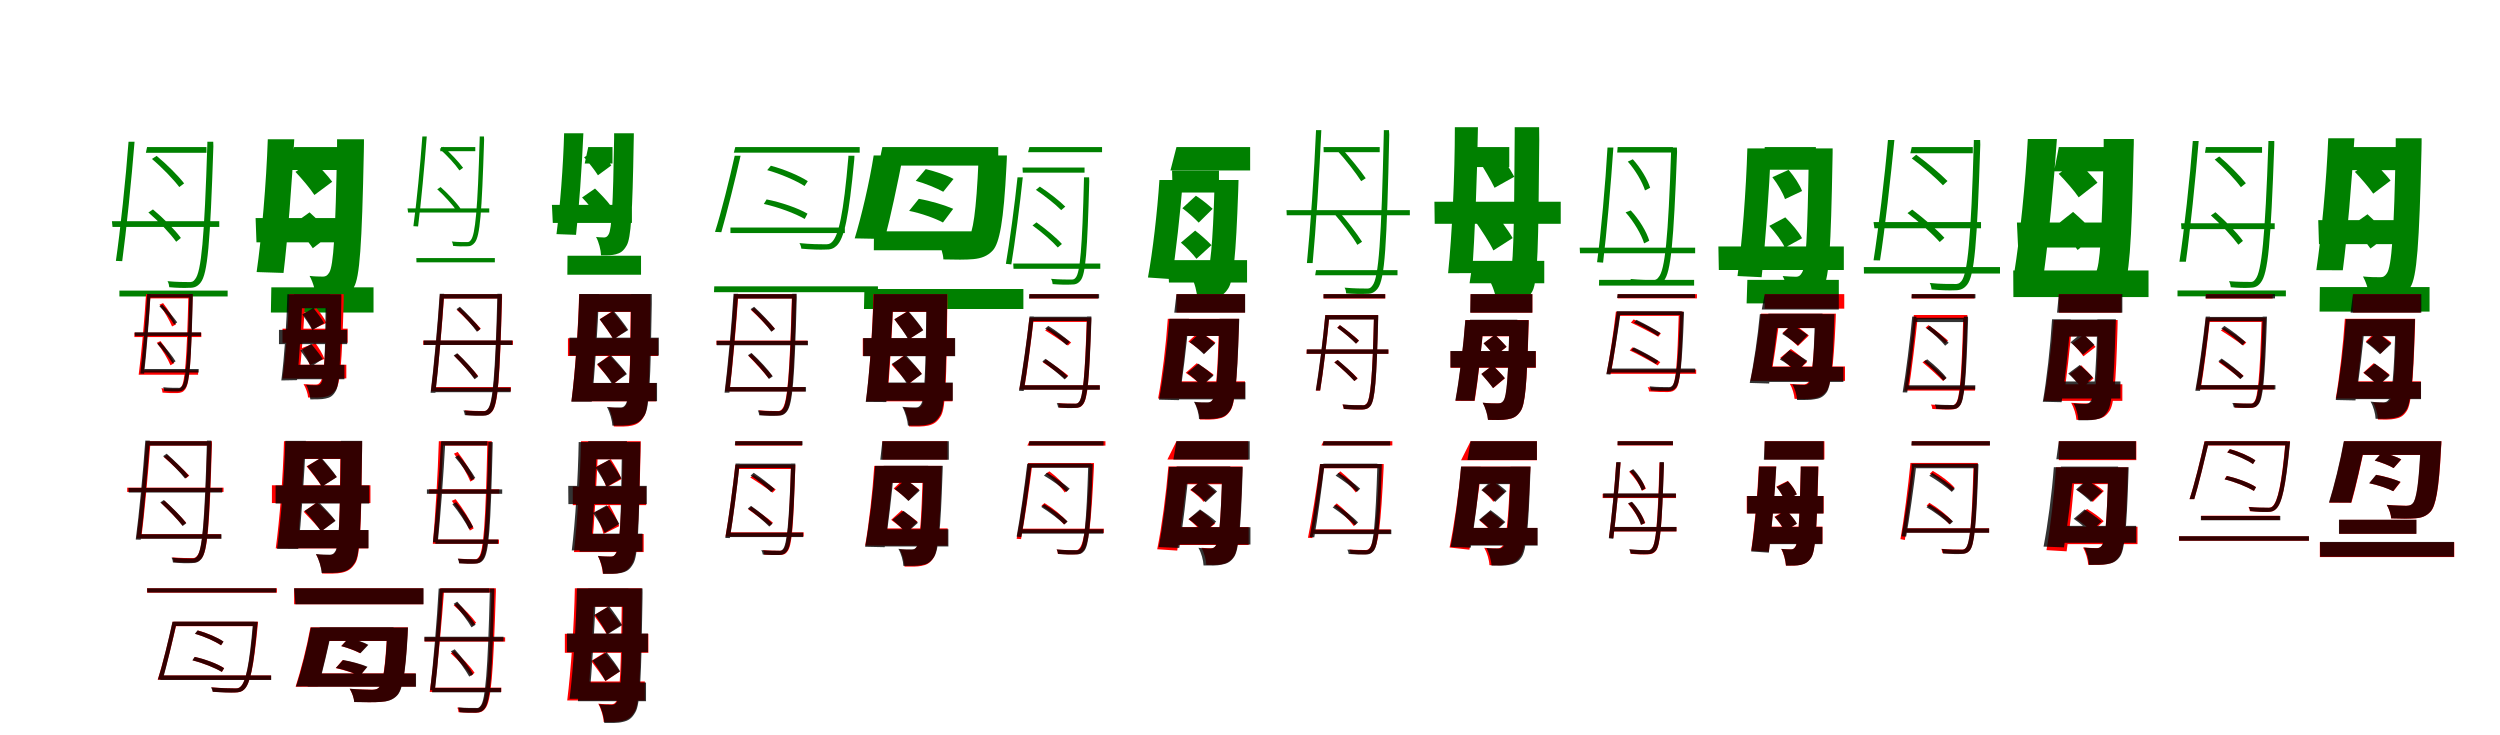 <?xml version="1.0" encoding="UTF-8"?>
<svg width="1700" height="500" xmlns="http://www.w3.org/2000/svg">
<rect width="100%" height="100%" fill="white"/>
<g fill="green" transform="translate(100 100) scale(0.1 -0.1)"><path d="M-0.0 0.0 -8.0 -39.0H404.0V-0.0ZM-188.0 -976.0V-1016.0H548.0V-976.0ZM-239.0 -504.0 -235.0 -543.0H491.0V-504.0ZM410.0 36.0V23.0C390.0 -626.0 368.0 -849.0 327.0 -898.0C315.0 -916.0 304.0 -919.0 283.0 -918.0C260.0 -918.0 203.0 -918.0 139.0 -912.0C147.0 -924.0 150.0 -941.0 151.0 -953.0C202.0 -958.0 255.0 -959.0 288.0 -957.0C321.0 -958.0 344.0 -948.0 364.0 -922.0C412.0 -862.0 429.0 -660.0 451.0 5.0C451.0 13.0 450.0 36.0 450.0 36.0ZM-126.0 36.0C-144.0 -208.0 -183.0 -576.0 -212.0 -774.0L-169.0 -776.0C-142.0 -580.0 -105.0 -214.0 -85.0 36.0ZM33.0 -81.0C101.0 -138.0 180.0 -220.0 219.0 -272.0L252.0 -247.0C213.0 -196.0 133.0 -116.0 65.0 -60.0ZM9.0 -445.0C78.0 -504.0 159.0 -589.0 198.0 -644.0L230.0 -618.0C192.0 -565.0 110.0 -482.0 40.0 -424.0Z"/></g>
<g fill="green" transform="translate(200 100) scale(0.1 -0.1)"><path d="M0.0 0.0 -27.0 -156.0H328.0V0.0ZM-155.0 -954.0 -158.0 -1125.0H540.0V-954.0ZM-262.0 -483.0 -256.0 -648.0H446.0V-483.0ZM292.0 53.0V9.0C282.0 -596.0 267.0 -808.0 239.0 -853.0C226.0 -874.0 216.0 -880.0 197.0 -881.0C174.0 -880.0 142.0 -881.0 105.0 -876.0C131.0 -922.0 150.0 -996.0 152.0 -1043.0C210.0 -1044.0 261.0 -1045.0 300.0 -1035.0C343.0 -1024.0 374.0 -1008.0 406.0 -954.0C446.0 -887.0 461.0 -672.0 474.0 -33.0C475.0 -10.0 475.0 53.0 475.0 53.0ZM-179.0 53.0C-189.0 -242.0 -221.0 -615.0 -255.0 -850.0L-72.0 -856.0C-44.0 -625.0 -15.0 -250.0 1.0 53.0ZM9.0 -169.0C53.0 -215.0 110.0 -283.0 138.0 -326.0L259.0 -236.0C230.0 -196.0 172.0 -133.0 125.0 -89.0ZM-11.0 -527.0C37.0 -574.0 99.0 -644.0 127.0 -688.0L250.0 -594.0C218.0 -552.0 154.0 -488.0 105.0 -444.0Z"/></g>
<g fill="green" transform="translate(300 100) scale(0.1 -0.1)"><path d="M0.0 0.0 -7.0 -28.0H232.0V-0.0ZM-169.0 -755.0 -168.0 -784.0H365.0V-755.0ZM-229.0 -417.0 -225.0 -445.0H327.0V-417.0ZM262.0 72.0V62.0C248.0 -427.0 232.0 -595.0 202.0 -632.0C193.0 -645.0 186.0 -647.0 171.0 -646.0C155.0 -646.0 116.0 -647.0 72.0 -642.0C78.0 -651.0 80.0 -663.0 81.0 -672.0C115.0 -676.0 151.0 -676.0 174.0 -675.0C198.0 -676.0 214.0 -668.0 229.0 -649.0C264.0 -604.0 276.0 -453.0 292.0 49.0C292.0 55.0 291.0 72.0 291.0 72.0ZM-128.0 72.0C-141.0 -111.0 -168.0 -389.0 -189.0 -538.0L-157.0 -540.0C-138.0 -392.0 -112.0 -116.0 -98.0 72.0ZM-10.0 -13.0C40.0 -57.0 97.0 -119.0 124.0 -159.0L149.0 -141.0C121.0 -103.0 64.0 -41.0 14.0 2.0ZM-27.0 -287.0C22.0 -331.0 80.0 -396.0 108.0 -437.0L132.0 -419.0C105.0 -379.0 46.0 -316.0 -4.0 -272.0Z"/></g>
<g fill="green" transform="translate(400 100) scale(0.1 -0.1)"><path d="M0.0 0.0 -24.0 -112.0H165.0V0.0ZM-141.0 -739.0 -142.0 -868.0H359.0V-739.0ZM-247.0 -393.0 -241.0 -516.0H297.0V-393.0ZM176.0 94.0V61.0C169.0 -401.0 159.0 -559.0 139.0 -593.0C130.0 -609.0 123.0 -613.0 110.0 -615.0C95.0 -613.0 75.0 -615.0 53.0 -611.0C72.0 -645.0 86.0 -701.0 87.0 -736.0C127.0 -736.0 161.0 -737.0 188.0 -729.0C218.0 -721.0 239.0 -709.0 262.0 -668.0C290.0 -618.0 301.0 -456.0 309.0 30.0C310.0 47.0 310.0 94.0 310.0 94.0ZM-164.0 94.0C-170.0 -130.0 -192.0 -413.0 -216.0 -592.0L-83.0 -597.0C-63.0 -421.0 -43.0 -136.0 -33.0 94.0ZM-28.0 -70.0C4.0 -106.0 45.0 -158.0 66.0 -192.0L157.0 -125.0C136.0 -94.0 94.0 -46.0 59.0 -11.0ZM-42.0 -343.0C-7.0 -379.0 38.0 -433.0 58.0 -467.0L151.0 -397.0C128.0 -365.0 81.0 -316.0 46.0 -282.0Z"/></g>
<g fill="green" transform="translate(500 100) scale(0.1 -0.1)"><path d="M0.0 0.0 -10.0 -38.0H846.0V0.0ZM-143.0 -947.0 -145.0 -987.0H970.0V-947.0ZM-33.0 -547.0V-585.0H745.0V-547.0ZM769.0 -59.0V-68.0C736.0 -457.0 702.0 -604.0 656.0 -647.0C643.0 -660.0 630.0 -662.0 604.0 -661.0C579.0 -661.0 512.0 -661.0 436.0 -653.0C444.0 -665.0 448.0 -680.0 449.0 -691.0C514.0 -697.0 579.0 -699.0 612.0 -697.0C647.0 -698.0 668.0 -691.0 689.0 -671.0C741.0 -622.0 772.0 -478.0 809.0 -85.0C810.0 -77.0 810.0 -59.0 810.0 -59.0ZM-4.0 -59.0C-39.0 -217.0 -96.0 -446.0 -138.0 -577.0L-95.0 -579.0C-58.0 -451.0 -1.0 -223.0 36.0 -59.0ZM217.0 -157.0C307.0 -182.0 413.0 -228.0 471.0 -265.0L493.0 -232.0C437.0 -195.0 330.0 -150.0 242.0 -127.0ZM194.0 -387.0C291.0 -408.0 409.0 -452.0 472.0 -489.0L491.0 -453.0C429.0 -416.0 311.0 -375.0 213.0 -356.0Z"/></g>
<g fill="green" transform="translate(600 100) scale(0.1 -0.1)"><path d="M0.0 0.0 -26.0 -126.0H788.0V0.0ZM-122.0 -965.0 -125.0 -1101.0H959.0V-965.0ZM-57.0 -573.0 -58.0 -702.0H653.0V-573.0ZM654.0 -57.0V-88.0C639.0 -442.0 615.0 -589.0 583.0 -623.0C569.0 -639.0 556.0 -642.0 529.0 -644.0C499.0 -642.0 441.0 -643.0 375.0 -636.0C396.0 -670.0 414.0 -728.0 415.0 -764.0C494.0 -766.0 570.0 -767.0 620.0 -762.0C670.0 -757.0 715.0 -743.0 752.0 -702.0C796.0 -651.0 825.0 -510.0 844.0 -129.0C846.0 -108.0 847.0 -57.0 847.0 -57.0ZM-59.0 -57.0C-88.0 -241.0 -142.0 -471.0 -188.0 -621.0L16.0 -625.0C55.0 -479.0 104.0 -248.0 141.0 -57.0ZM227.0 -230.0C289.0 -246.0 371.0 -280.0 414.0 -304.0L484.0 -217.0C440.0 -192.0 359.0 -165.0 295.0 -150.0ZM182.0 -434.0C260.0 -449.0 361.0 -485.0 412.0 -513.0L482.0 -420.0C425.0 -395.0 325.0 -365.0 248.0 -352.0Z"/></g>
<g fill="green" transform="translate(700 100) scale(0.1 -0.1)"><path d="M0.0 0.0 -9.0 -35.0H494.0V0.0ZM-110.0 -792.0 -108.0 -828.0H482.0V-792.0ZM-47.0 -139.0 -45.0 -174.0H375.0V-139.0ZM371.0 -206.0V-217.0C359.0 -689.0 344.0 -851.0 316.0 -886.0C307.0 -900.0 296.0 -902.0 278.0 -901.0C259.0 -901.0 205.0 -901.0 147.0 -896.0C154.0 -906.0 157.0 -922.0 158.0 -932.0C207.0 -936.0 256.0 -937.0 284.0 -935.0C313.0 -936.0 332.0 -928.0 348.0 -907.0C382.0 -866.0 394.0 -712.0 407.0 -232.0C407.0 -225.0 406.0 -206.0 406.0 -206.0ZM-81.0 -206.0C-99.0 -384.0 -135.0 -649.0 -160.0 -794.0L-123.0 -798.0C-99.0 -653.0 -64.0 -390.0 -45.0 -206.0ZM44.0 -291.0C104.0 -331.0 179.0 -391.0 216.0 -429.0L244.0 -405.0C207.0 -367.0 132.0 -309.0 71.0 -269.0ZM21.0 -533.0C81.0 -576.0 156.0 -641.0 193.0 -683.0L221.0 -659.0C186.0 -619.0 110.0 -556.0 48.0 -512.0Z"/></g>
<g fill="green" transform="translate(800 100) scale(0.1 -0.1)"><path d="M0.0 0.0 -41.0 -159.0H501.0V0.0ZM-60.0 -769.0 -51.0 -921.0H480.0V-769.0ZM-30.0 -161.0 -26.0 -309.0H289.0V-161.0ZM259.0 -224.0V-257.0C247.0 -683.0 228.0 -830.0 206.0 -864.0C194.0 -881.0 185.0 -884.0 170.0 -885.0C152.0 -884.0 128.0 -885.0 100.0 -881.0C124.0 -922.0 140.0 -988.0 142.0 -1032.0C191.0 -1033.0 231.0 -1033.0 261.0 -1025.0C297.0 -1017.0 324.0 -1005.0 351.0 -963.0C387.0 -910.0 404.0 -746.0 420.0 -293.0C421.0 -273.0 422.0 -224.0 422.0 -224.0ZM-116.0 -224.0C-130.0 -440.0 -162.0 -715.0 -194.0 -887.0L-32.0 -898.0C-5.0 -726.0 26.0 -448.0 44.0 -224.0ZM40.0 -416.0C76.0 -442.0 125.0 -486.0 151.0 -514.0L246.0 -420.0C219.0 -395.0 173.0 -357.0 132.0 -331.0ZM30.0 -650.0C66.0 -680.0 113.0 -729.0 136.0 -760.0L238.0 -667.0C212.0 -639.0 165.0 -597.0 127.0 -568.0Z"/></g>
<g fill="green" transform="translate(900 100) scale(0.1 -0.1)"><path d="M-0.0 0.0 1.0 -35.0H382.0V0.0ZM-51.0 -837.0 -57.0 -872.0H503.0V-837.0ZM-252.0 -429.0 -250.0 -464.0H587.0V-429.0ZM410.0 115.0V102.0C393.0 -639.0 375.0 -889.0 333.0 -941.0C320.0 -960.0 311.0 -963.0 291.0 -962.0C267.0 -962.0 209.0 -962.0 143.0 -956.0C151.0 -968.0 153.0 -983.0 154.0 -995.0C204.0 -999.0 259.0 -1000.0 294.0 -998.0C325.0 -999.0 348.0 -989.0 369.0 -961.0C417.0 -896.0 430.0 -677.0 447.0 85.0C447.0 92.0 445.0 115.0 445.0 115.0ZM-51.0 115.0C-62.0 -156.0 -91.0 -570.0 -113.0 -789.0H-74.0C-53.0 -574.0 -27.0 -162.0 -15.0 115.0ZM90.0 -21.0C151.0 -86.0 221.0 -178.0 256.0 -232.0L287.0 -212.0C251.0 -159.0 180.0 -72.0 120.0 -5.0ZM68.0 -448.0C128.0 -517.0 198.0 -610.0 230.0 -665.0L262.0 -644.0C228.0 -590.0 158.0 -498.0 98.0 -432.0Z"/></g>
<g fill="green" transform="translate(1000 100) scale(0.1 -0.1)"><path d="M0.0 0.0 1.0 -136.0H263.0V0.0ZM16.0 -774.0 -7.0 -926.0H501.0V-774.0ZM-246.0 -372.0 -244.0 -522.0H613.0V-372.0ZM300.0 135.0V88.0C296.0 -601.0 291.0 -843.0 263.0 -890.0C252.0 -911.0 243.0 -919.0 225.0 -920.0C201.0 -919.0 171.0 -921.0 133.0 -915.0C158.0 -960.0 177.0 -1030.0 179.0 -1073.0C232.0 -1073.0 283.0 -1075.0 322.0 -1064.0C364.0 -1052.0 391.0 -1035.0 421.0 -979.0C457.0 -909.0 461.0 -677.0 467.0 47.0C467.0 69.0 466.0 135.0 466.0 135.0ZM-107.0 135.0C-107.0 -191.0 -126.0 -600.0 -153.0 -858.0L10.0 -857.0C29.0 -606.0 45.0 -196.0 50.0 135.0ZM48.0 -78.0C87.0 -140.0 139.0 -226.0 163.0 -277.0L297.0 -202.0C272.0 -153.0 216.0 -71.0 174.0 -12.0ZM32.0 -505.0C75.0 -567.0 131.0 -652.0 155.0 -703.0L286.0 -619.0C259.0 -570.0 198.0 -490.0 156.0 -433.0Z"/></g>
<g fill="green" transform="translate(1100 100) scale(0.1 -0.1)"><path d="M0.0 0.0 -3.0 -37.0H376.0V0.0ZM-126.0 -903.0 -127.0 -942.0H520.0V-903.0ZM-258.0 -684.0 -256.0 -722.0H527.0V-684.0ZM364.0 -3.0V-16.0C344.0 -627.0 321.0 -837.0 279.0 -884.0C268.0 -901.0 256.0 -905.0 235.0 -904.0C212.0 -904.0 152.0 -903.0 87.0 -897.0C94.0 -909.0 97.0 -925.0 98.0 -936.0C151.0 -942.0 208.0 -943.0 240.0 -941.0C272.0 -941.0 295.0 -932.0 315.0 -908.0C362.0 -849.0 380.0 -659.0 404.0 -33.0C404.0 -25.0 403.0 -3.0 403.0 -3.0ZM-69.0 -3.0C-82.0 -238.0 -114.0 -592.0 -140.0 -783.0L-99.0 -786.0C-76.0 -597.0 -45.0 -244.0 -29.0 -3.0ZM69.0 -99.0C121.0 -157.0 168.0 -238.0 186.0 -295.0L221.0 -277.0C204.0 -221.0 155.0 -139.0 103.0 -83.0ZM54.0 -444.0C111.0 -508.0 161.0 -594.0 180.0 -655.0L215.0 -637.0C198.0 -577.0 145.0 -490.0 89.0 -431.0Z"/></g>
<g fill="green" transform="translate(1200 100) scale(0.1 -0.1)"><path d="M0.0 0.0 -6.0 -154.0H348.0V0.0ZM-118.0 -903.0 -123.0 -1063.0H504.0V-903.0ZM-315.0 -676.0 -312.0 -836.0H538.0V-676.0ZM300.0 -9.0V-48.0C291.0 -616.0 280.0 -814.0 253.0 -855.0C241.0 -875.0 232.0 -881.0 214.0 -882.0C191.0 -881.0 160.0 -881.0 122.0 -877.0C145.0 -919.0 161.0 -986.0 164.0 -1029.0C218.0 -1030.0 266.0 -1031.0 303.0 -1022.0C343.0 -1012.0 371.0 -997.0 400.0 -949.0C438.0 -888.0 450.0 -684.0 461.0 -87.0C462.0 -65.0 462.0 -9.0 462.0 -9.0ZM-118.0 -9.0C-126.0 -291.0 -154.0 -653.0 -185.0 -877.0L-21.0 -885.0C4.0 -663.0 30.0 -299.0 43.0 -9.0ZM52.0 -205.0C88.0 -251.0 124.0 -312.0 138.0 -354.0L254.0 -299.0C239.0 -257.0 199.0 -197.0 162.0 -155.0ZM31.0 -536.0C72.0 -581.0 119.0 -643.0 137.0 -684.0L254.0 -620.0C233.0 -578.0 181.0 -519.0 140.0 -478.0Z"/></g>
<g fill="green" transform="translate(1300 100) scale(0.1 -0.1)"><path d="M0.0 0.0 -10.0 -42.0H415.0V-0.0ZM-326.0 -816.0 -325.0 -860.0H600.0V-816.0ZM-260.0 -510.0 -254.0 -552.0H471.0V-510.0ZM422.0 48.0V35.0C403.0 -631.0 379.0 -860.0 338.0 -911.0C324.0 -929.0 310.0 -933.0 287.0 -931.0C263.0 -931.0 195.0 -932.0 122.0 -924.0C130.0 -937.0 133.0 -955.0 135.0 -968.0C195.0 -974.0 256.0 -976.0 293.0 -974.0C331.0 -974.0 354.0 -964.0 376.0 -937.0C426.0 -875.0 444.0 -663.0 466.0 16.0C466.0 25.0 465.0 48.0 465.0 48.0ZM-162.0 48.0C-183.0 -197.0 -228.0 -569.0 -260.0 -770.0L-216.0 -771.0C-184.0 -573.0 -143.0 -204.0 -118.0 48.0ZM0.0 -77.0C75.0 -132.0 165.0 -211.0 212.0 -260.0L243.0 -231.0C196.0 -183.0 105.0 -106.0 30.0 -52.0ZM-29.0 -449.0C49.0 -508.0 143.0 -593.0 190.0 -646.0L222.0 -617.0C175.0 -565.0 80.0 -483.0 3.0 -425.0Z"/></g>
<g fill="green" transform="translate(1400 100) scale(0.1 -0.1)"><path d="M0.0 0.0 -32.0 -165.0H337.0V0.0ZM-310.0 -839.0 -309.0 -1020.0H610.0V-839.0ZM-285.0 -513.0 -277.0 -683.0H424.0V-513.0ZM305.0 55.0V9.0C295.0 -593.0 280.0 -810.0 250.0 -856.0C236.0 -878.0 224.0 -884.0 203.0 -884.0C176.0 -884.0 136.0 -885.0 90.0 -878.0C118.0 -929.0 140.0 -1008.0 143.0 -1059.0C209.0 -1061.0 271.0 -1062.0 315.0 -1052.0C363.0 -1040.0 398.0 -1024.0 435.0 -965.0C478.0 -894.0 495.0 -678.0 508.0 -37.0C510.0 -13.0 510.0 55.0 510.0 55.0ZM-211.0 55.0C-226.0 -242.0 -265.0 -616.0 -303.0 -854.0L-102.0 -860.0C-70.0 -627.0 -34.0 -251.0 -13.0 55.0ZM-1.0 -182.0C45.0 -229.0 106.0 -298.0 135.0 -342.0L263.0 -242.0C231.0 -203.0 168.0 -138.0 121.0 -94.0ZM-23.0 -536.0C28.0 -584.0 96.0 -655.0 128.0 -700.0L254.0 -593.0C218.0 -551.0 148.0 -486.0 97.0 -441.0Z"/></g>
<g fill="green" transform="translate(1500 100) scale(0.1 -0.1)"><path d="M0.0 0.0 -6.0 -39.0H382.0V0.0ZM-193.0 -975.0V-1015.0H544.0V-975.0ZM-169.0 -518.0 -166.0 -558.0H468.0V-518.0ZM425.0 41.0V28.0C403.0 -622.0 378.0 -848.0 338.0 -897.0C325.0 -916.0 314.0 -919.0 295.0 -917.0C271.0 -917.0 218.0 -917.0 157.0 -912.0C164.0 -924.0 168.0 -940.0 169.0 -953.0C217.0 -958.0 266.0 -959.0 298.0 -957.0C331.0 -957.0 354.0 -948.0 373.0 -922.0C423.0 -859.0 441.0 -659.0 465.0 10.0C466.0 18.0 465.0 41.0 465.0 41.0ZM-89.0 41.0C-108.0 -206.0 -149.0 -581.0 -180.0 -780.0H-136.0C-108.0 -583.0 -70.0 -212.0 -49.0 41.0ZM60.0 -85.0C124.0 -141.0 201.0 -222.0 238.0 -273.0L272.0 -246.0C233.0 -197.0 156.0 -118.0 91.0 -64.0ZM34.0 -465.0C101.0 -524.0 181.0 -610.0 221.0 -664.0L252.0 -638.0C214.0 -584.0 133.0 -502.0 65.0 -443.0Z"/></g>
<g fill="green" transform="translate(1600 100) scale(0.1 -0.1)"><path d="M0.0 0.0 -15.0 -157.0H304.0V0.0ZM-225.0 -952.0 -227.0 -1119.0H521.0V-952.0ZM-236.0 -497.0 -231.0 -660.0H394.0V-497.0ZM291.0 60.0V18.0C280.0 -589.0 263.0 -812.0 231.0 -858.0C217.0 -879.0 206.0 -885.0 185.0 -885.0C158.0 -885.0 116.0 -885.0 68.0 -880.0C93.0 -924.0 113.0 -995.0 114.0 -1040.0C177.0 -1041.0 235.0 -1043.0 278.0 -1033.0C325.0 -1023.0 358.0 -1007.0 391.0 -952.0C434.0 -885.0 451.0 -668.0 466.0 -24.0C467.0 -2.0 467.0 60.0 467.0 60.0ZM-168.0 60.0C-180.0 -233.0 -214.0 -603.0 -249.0 -837.0L-69.0 -838.0C-39.0 -611.0 -8.0 -240.0 10.0 60.0ZM13.0 -169.0C55.0 -212.0 110.0 -276.0 138.0 -317.0L256.0 -228.0C227.0 -191.0 171.0 -131.0 126.0 -89.0ZM-13.0 -536.0C33.0 -582.0 92.0 -649.0 119.0 -690.0L238.0 -601.0C208.0 -561.0 146.0 -500.0 99.0 -457.0Z"/></g>
<g fill="red" transform="translate(100 200) scale(0.1 -0.1)"><path d="M0.0 0.0V-29.0H292.0V0.0ZM-38.0 -518.0 -41.0 -548.0H347.0V-518.0ZM-86.0 -262.0V-292.0H369.0V-262.0ZM281.0 0.0V-9.0C270.0 -449.0 257.0 -600.0 233.0 -630.0C225.0 -643.0 217.0 -645.0 202.0 -644.0C186.0 -644.0 143.0 -644.0 97.0 -640.0C102.0 -649.0 104.0 -661.0 105.0 -670.0C141.0 -673.0 183.0 -674.0 205.0 -673.0C230.0 -672.0 246.0 -666.0 259.0 -648.0C290.0 -605.0 299.0 -479.0 310.0 -22.0C310.0 -16.0 310.0 0.0 310.0 0.0ZM-7.0 0.0C-17.0 -165.0 -39.0 -413.0 -57.0 -548.0H-25.0C-8.0 -416.0 12.0 -169.0 24.0 0.0ZM84.0 -72.0C118.0 -118.0 154.0 -181.0 170.0 -220.0L197.0 -206.0C182.0 -167.0 145.0 -106.0 109.0 -61.0ZM66.0 -331.0C104.0 -378.0 143.0 -443.0 159.0 -484.0L185.0 -469.0C168.0 -429.0 128.0 -365.0 91.0 -319.0Z"/></g>
<g fill="black" opacity=".8" transform="translate(100 200) scale(0.1 -0.1)"><path d="M0.0 0.0 2.0 -23.0H290.0V0.0ZM-35.0 -509.0 -38.0 -533.0H351.0V-509.0ZM-84.0 -260.0 -83.0 -284.0H367.0V-260.0ZM287.0 1.0V-8.0C277.0 -444.0 263.0 -593.0 238.0 -625.0C228.0 -637.0 222.0 -639.0 209.0 -637.0C193.0 -637.0 154.0 -638.0 110.0 -633.0C114.0 -642.0 116.0 -650.0 117.0 -659.0C152.0 -662.0 189.0 -663.0 210.0 -662.0C232.0 -662.0 246.0 -656.0 260.0 -639.0C290.0 -598.0 300.0 -467.0 311.0 -19.0C312.0 -14.0 311.0 1.0 311.0 1.0ZM1.0 1.0C-9.0 -161.0 -30.0 -410.0 -46.0 -540.0L-20.0 -541.0C-5.0 -412.0 14.0 -166.0 24.0 1.0ZM84.0 -83.0C122.0 -120.0 165.0 -173.0 184.0 -207.0L205.0 -192.0C183.0 -161.0 141.0 -109.0 103.0 -71.0ZM70.0 -338.0C108.0 -379.0 152.0 -436.0 173.0 -470.0L194.0 -457.0C173.0 -422.0 128.0 -366.0 90.0 -326.0Z"/></g>
<g fill="red" transform="translate(200 200) scale(0.1 -0.1)"><path d="M0.0 0.0V-94.0H269.0V0.0ZM-44.0 -480.0 -56.0 -573.0H355.0V-480.0ZM-79.0 -235.0V-331.0H364.0V-235.0ZM223.0 0.0V-26.0C214.0 -422.0 202.0 -569.0 178.0 -598.0C169.0 -611.0 161.0 -615.0 146.0 -615.0C128.0 -615.0 99.0 -614.0 64.0 -612.0C80.0 -638.0 94.0 -678.0 95.0 -703.0C137.0 -704.0 177.0 -705.0 207.0 -699.0C238.0 -693.0 260.0 -683.0 283.0 -650.0C314.0 -608.0 325.0 -470.0 337.0 -51.0C337.0 -38.0 337.0 0.0 337.0 0.0ZM-34.0 0.0C-39.0 -188.0 -58.0 -426.0 -79.0 -574.0H33.0C51.0 -430.0 68.0 -191.0 77.0 0.0ZM59.0 -132.0C84.0 -165.0 112.0 -210.0 123.0 -239.0L220.0 -196.0C208.0 -168.0 177.0 -125.0 151.0 -94.0ZM50.0 -368.0C73.0 -404.0 97.0 -451.0 106.0 -481.0L206.0 -441.0C196.0 -410.0 168.0 -365.0 144.0 -332.0Z"/></g>
<g fill="black" opacity=".8" transform="translate(200 200) scale(0.1 -0.1)"><path d="M0.0 0.0 4.0 -96.0H245.0V0.0ZM-32.0 -481.0 -41.0 -579.0H342.0V-481.0ZM-103.0 -243.0V-340.0H361.0V-243.0ZM215.0 -1.0V-27.0C211.0 -427.0 205.0 -573.0 185.0 -602.0C177.0 -616.0 170.0 -619.0 157.0 -620.0C139.0 -619.0 113.0 -621.0 81.0 -616.0C97.0 -644.0 109.0 -688.0 110.0 -716.0C149.0 -715.0 187.0 -717.0 214.0 -710.0C244.0 -704.0 263.0 -694.0 283.0 -659.0C309.0 -616.0 315.0 -476.0 321.0 -54.0C322.0 -40.0 321.0 -1.0 321.0 -1.0ZM-46.0 -1.0C-50.0 -192.0 -67.0 -434.0 -87.0 -587.0L20.0 -585.0C35.0 -438.0 51.0 -195.0 57.0 -1.0ZM56.0 -138.0C80.0 -171.0 109.0 -216.0 124.0 -245.0L204.0 -197.0C189.0 -170.0 157.0 -127.0 131.0 -94.0ZM42.0 -383.0C68.0 -417.0 101.0 -464.0 116.0 -493.0L194.0 -441.0C179.0 -414.0 141.0 -370.0 117.0 -339.0Z"/></g>
<g fill="red" transform="translate(300 200) scale(0.1 -0.1)"><path d="M0.0 0.0V-30.0H398.0V0.0ZM-51.0 -632.0 -55.0 -661.0H474.0V-632.0ZM-122.0 -316.0V-345.0H488.0V-316.0ZM385.0 0.0V-10.0C370.0 -553.0 354.0 -739.0 320.0 -779.0C310.0 -793.0 301.0 -796.0 284.0 -795.0C264.0 -795.0 214.0 -795.0 159.0 -790.0C165.0 -799.0 167.0 -812.0 168.0 -822.0C212.0 -825.0 259.0 -826.0 287.0 -825.0C313.0 -825.0 332.0 -818.0 348.0 -796.0C386.0 -747.0 399.0 -580.0 414.0 -24.0C414.0 -18.0 414.0 0.0 414.0 0.0ZM-8.0 0.0C-21.0 -199.0 -48.0 -500.0 -70.0 -661.0H-39.0C-19.0 -503.0 7.0 -203.0 21.0 0.0ZM107.0 -108.0C156.0 -153.0 216.0 -216.0 248.0 -253.0L269.0 -234.0C238.0 -198.0 177.0 -138.0 128.0 -93.0ZM89.0 -420.0C137.0 -468.0 197.0 -534.0 227.0 -573.0L250.0 -554.0C219.0 -516.0 159.0 -452.0 111.0 -405.0Z"/></g>
<g fill="black" opacity=".8" transform="translate(300 200) scale(0.1 -0.1)"><path d="M0.0 0.0 1.0 -30.0H399.0V0.0ZM-52.0 -636.0 -56.0 -667.0H472.0V-636.0ZM-119.0 -315.0V-346.0H484.0V-315.0ZM382.0 2.0V-8.0C368.0 -554.0 350.0 -740.0 318.0 -780.0C307.0 -795.0 298.0 -797.0 281.0 -796.0C261.0 -796.0 209.0 -796.0 151.0 -791.0C157.0 -801.0 159.0 -813.0 161.0 -823.0C206.0 -827.0 255.0 -828.0 284.0 -827.0C311.0 -827.0 329.0 -819.0 346.0 -798.0C385.0 -748.0 398.0 -582.0 413.0 -22.0C413.0 -16.0 412.0 2.0 412.0 2.0ZM-10.0 2.0C-23.0 -199.0 -51.0 -507.0 -72.0 -671.0H-39.0C-19.0 -510.0 6.0 -205.0 20.0 2.0ZM104.0 -102.0C155.0 -148.0 214.0 -215.0 243.0 -256.0L267.0 -237.0C237.0 -197.0 178.0 -134.0 127.0 -86.0ZM85.0 -417.0C137.0 -467.0 198.0 -537.0 227.0 -579.0L252.0 -561.0C223.0 -518.0 161.0 -450.0 109.0 -402.0Z"/></g>
<g fill="red" transform="translate(400 200) scale(0.1 -0.1)"><path d="M0.0 0.0V-121.0H320.0V0.0ZM-22.0 -605.0 -37.0 -729.0H462.0V-605.0ZM-138.0 -300.0V-421.0H475.0V-300.0ZM289.0 0.0V-36.0C285.0 -535.0 280.0 -716.0 258.0 -752.0C249.0 -768.0 240.0 -774.0 226.0 -774.0C205.0 -774.0 174.0 -774.0 137.0 -770.0C157.0 -807.0 172.0 -864.0 174.0 -900.0C220.0 -901.0 266.0 -902.0 298.0 -894.0C334.0 -885.0 357.0 -871.0 382.0 -827.0C411.0 -773.0 417.0 -598.0 423.0 -70.0C423.0 -52.0 423.0 0.0 423.0 0.0ZM-62.0 0.0C-68.0 -239.0 -90.0 -539.0 -114.0 -729.0H19.0C38.0 -544.0 56.0 -244.0 66.0 0.0ZM78.0 -171.0C109.0 -214.0 151.0 -272.0 172.0 -308.0L264.0 -244.0C242.0 -210.0 197.0 -154.0 165.0 -115.0ZM60.0 -480.0C97.0 -521.0 147.0 -578.0 171.0 -613.0L257.0 -540.0C231.0 -507.0 179.0 -453.0 143.0 -416.0Z"/></g>
<g fill="black" opacity=".8" transform="translate(400 200) scale(0.1 -0.1)"><path d="M0.0 0.0V-120.0H337.0V0.0ZM-26.0 -604.0 -38.0 -728.0H468.0V-604.0ZM-128.0 -296.0V-418.0H480.0V-296.0ZM292.0 1.0V-33.0C287.0 -532.0 279.0 -713.0 255.0 -749.0C245.0 -765.0 236.0 -771.0 220.0 -771.0C198.0 -771.0 166.0 -772.0 127.0 -767.0C147.0 -803.0 163.0 -859.0 164.0 -894.0C213.0 -894.0 261.0 -896.0 296.0 -887.0C333.0 -879.0 358.0 -866.0 384.0 -822.0C416.0 -768.0 424.0 -594.0 432.0 -67.0C432.0 -50.0 432.0 1.0 432.0 1.0ZM-61.0 1.0C-67.0 -239.0 -89.0 -541.0 -115.0 -732.0H24.0C44.0 -546.0 64.0 -243.0 74.0 1.0ZM78.0 -171.0C110.0 -213.0 151.0 -271.0 172.0 -307.0L272.0 -244.0C251.0 -210.0 207.0 -154.0 172.0 -114.0ZM61.0 -475.0C97.0 -518.0 143.0 -577.0 164.0 -614.0L263.0 -544.0C240.0 -510.0 189.0 -455.0 154.0 -416.0Z"/></g>
<g fill="red" transform="translate(500 200) scale(0.1 -0.1)"><path d="M0.0 0.0V-30.0H398.0V0.0ZM-51.0 -632.0 -55.0 -661.0H474.0V-632.0ZM-128.0 -316.0V-345.0H491.0V-316.0ZM385.0 0.0V-10.0C370.0 -553.0 354.0 -739.0 320.0 -779.0C310.0 -793.0 301.0 -796.0 284.0 -795.0C264.0 -795.0 214.0 -795.0 159.0 -790.0C165.0 -799.0 167.0 -812.0 168.0 -822.0C212.0 -825.0 259.0 -826.0 287.0 -825.0C313.0 -825.0 332.0 -818.0 348.0 -796.0C386.0 -747.0 399.0 -580.0 414.0 -24.0C414.0 -18.0 414.0 0.0 414.0 0.0ZM-8.0 0.0C-21.0 -199.0 -48.0 -500.0 -70.0 -661.0H-39.0C-19.0 -503.0 7.0 -203.0 21.0 0.0ZM107.0 -108.0C156.0 -153.0 216.0 -216.0 248.0 -253.0L269.0 -234.0C238.0 -198.0 177.0 -138.0 128.0 -93.0ZM89.0 -420.0C137.0 -468.0 197.0 -534.0 227.0 -573.0L250.0 -554.0C219.0 -516.0 159.0 -452.0 111.0 -405.0Z"/></g>
<g fill="black" opacity=".8" transform="translate(500 200) scale(0.1 -0.1)"><path d="M0.0 0.0 1.0 -30.0H409.0V0.0ZM-51.0 -632.0 -55.0 -663.0H481.0V-632.0ZM-127.0 -318.0 -126.0 -348.0H494.0V-318.0ZM387.0 2.0V-8.0C372.0 -554.0 355.0 -741.0 323.0 -781.0C311.0 -795.0 302.0 -798.0 285.0 -796.0C265.0 -796.0 212.0 -797.0 153.0 -791.0C159.0 -801.0 161.0 -813.0 163.0 -824.0C209.0 -828.0 259.0 -829.0 288.0 -827.0C316.0 -827.0 334.0 -820.0 351.0 -798.0C390.0 -748.0 403.0 -582.0 418.0 -22.0C418.0 -16.0 417.0 2.0 417.0 2.0ZM-12.0 2.0C-24.0 -199.0 -52.0 -506.0 -73.0 -670.0H-40.0C-21.0 -510.0 5.0 -205.0 19.0 2.0ZM104.0 -102.0C156.0 -148.0 216.0 -215.0 245.0 -256.0L270.0 -237.0C239.0 -197.0 179.0 -133.0 128.0 -86.0ZM86.0 -415.0C139.0 -465.0 200.0 -535.0 229.0 -577.0L255.0 -559.0C225.0 -516.0 163.0 -448.0 110.0 -400.0Z"/></g>
<g fill="red" transform="translate(600 200) scale(0.1 -0.1)"><path d="M0.0 0.0V-121.0H334.0V0.0ZM-23.0 -605.0 -39.0 -729.0H477.0V-605.0ZM-133.0 -300.0V-421.0H493.0V-300.0ZM302.0 0.0V-36.0C298.0 -535.0 293.0 -716.0 270.0 -752.0C260.0 -768.0 251.0 -774.0 236.0 -774.0C214.0 -774.0 182.0 -774.0 143.0 -770.0C164.0 -807.0 180.0 -864.0 182.0 -900.0C230.0 -901.0 278.0 -902.0 312.0 -894.0C349.0 -885.0 373.0 -871.0 399.0 -827.0C430.0 -773.0 436.0 -598.0 442.0 -70.0C442.0 -52.0 442.0 0.0 442.0 0.0ZM-61.0 0.0C-66.0 -239.0 -87.0 -539.0 -111.0 -729.0H31.0C50.0 -544.0 67.0 -244.0 76.0 0.0ZM82.0 -171.0C115.0 -214.0 159.0 -272.0 180.0 -308.0L276.0 -244.0C253.0 -210.0 206.0 -154.0 173.0 -115.0ZM63.0 -480.0C101.0 -521.0 153.0 -578.0 178.0 -613.0L268.0 -540.0C241.0 -507.0 187.0 -453.0 149.0 -416.0Z"/></g>
<g fill="black" opacity=".8" transform="translate(600 200) scale(0.1 -0.1)"><path d="M0.0 0.0V-120.0H347.0V0.0ZM-17.0 -601.0 -30.0 -725.0H479.0V-601.0ZM-130.0 -299.0V-422.0H495.0V-299.0ZM300.0 -0.0V-34.0C294.0 -532.0 287.0 -713.0 263.0 -749.0C253.0 -765.0 244.0 -770.0 228.0 -771.0C206.0 -770.0 175.0 -772.0 136.0 -766.0C156.0 -803.0 172.0 -859.0 174.0 -894.0C223.0 -894.0 271.0 -896.0 305.0 -888.0C342.0 -880.0 367.0 -867.0 393.0 -823.0C425.0 -769.0 433.0 -595.0 440.0 -69.0C441.0 -51.0 441.0 -0.0 441.0 -0.0ZM-59.0 -0.0C-65.0 -240.0 -87.0 -542.0 -113.0 -733.0L27.0 -734.0C46.0 -548.0 66.0 -245.0 76.0 -0.0ZM82.0 -171.0C114.0 -213.0 157.0 -272.0 177.0 -309.0L278.0 -246.0C257.0 -211.0 212.0 -155.0 176.0 -115.0ZM65.0 -474.0C102.0 -517.0 149.0 -577.0 170.0 -614.0L269.0 -544.0C246.0 -509.0 194.0 -454.0 159.0 -414.0Z"/></g>
<g fill="red" transform="translate(700 200) scale(0.1 -0.1)"><path d="M0.0 0.0V-30.0H467.0V0.0ZM-53.0 -620.0V-649.0H478.0V-620.0ZM13.0 -160.0V-189.0H399.0V-160.0ZM390.0 -160.0V-169.0C378.0 -565.0 363.0 -703.0 339.0 -732.0C330.0 -744.0 321.0 -746.0 306.0 -745.0C288.0 -745.0 243.0 -745.0 194.0 -741.0C200.0 -749.0 202.0 -762.0 203.0 -772.0C244.0 -774.0 286.0 -775.0 310.0 -774.0C335.0 -774.0 352.0 -768.0 364.0 -750.0C396.0 -713.0 407.0 -587.0 420.0 -182.0C420.0 -176.0 420.0 -160.0 420.0 -160.0ZM0.0 -160.0C-16.0 -309.0 -45.0 -529.0 -69.0 -649.0H-36.0C-16.0 -531.0 13.0 -312.0 30.0 -160.0ZM107.0 -247.0C157.0 -277.0 225.0 -323.0 262.0 -350.0L284.0 -329.0C249.0 -302.0 180.0 -258.0 128.0 -229.0ZM91.0 -464.0C140.0 -496.0 207.0 -545.0 242.0 -575.0L264.0 -554.0C230.0 -526.0 164.0 -479.0 114.0 -445.0Z"/></g>
<g fill="black" opacity=".8" transform="translate(700 200) scale(0.1 -0.1)"><path d="M0.0 0.0 -3.0 -29.0H474.0V0.0ZM-56.0 -620.0 -57.0 -650.0H479.0V-620.0ZM22.0 -154.0V-183.0H394.0V-154.0ZM392.0 -152.0V-161.0C379.0 -562.0 363.0 -702.0 337.0 -733.0C328.0 -745.0 318.0 -747.0 303.0 -745.0C285.0 -745.0 238.0 -746.0 186.0 -741.0C191.0 -750.0 194.0 -762.0 195.0 -771.0C238.0 -775.0 282.0 -776.0 307.0 -774.0C332.0 -774.0 348.0 -769.0 363.0 -751.0C395.0 -712.0 407.0 -583.0 422.0 -173.0C423.0 -167.0 421.0 -152.0 421.0 -152.0ZM1.0 -152.0C-16.0 -304.0 -48.0 -533.0 -71.0 -657.0L-39.0 -659.0C-18.0 -536.0 13.0 -309.0 30.0 -152.0ZM107.0 -235.0C158.0 -266.0 221.0 -315.0 252.0 -347.0L275.0 -325.0C242.0 -295.0 180.0 -247.0 128.0 -216.0ZM88.0 -458.0C140.0 -493.0 205.0 -547.0 239.0 -580.0L261.0 -560.0C229.0 -526.0 162.0 -475.0 109.0 -440.0Z"/></g>
<g fill="red" transform="translate(800 200) scale(0.1 -0.1)"><path d="M0.0 0.0V-125.0H466.0V0.0ZM-51.0 -593.0V-710.0H466.0V-593.0ZM-2.0 -168.0V-284.0H325.0V-168.0ZM289.0 -168.0V-195.0C280.0 -560.0 266.0 -693.0 244.0 -722.0C233.0 -736.0 224.0 -739.0 209.0 -739.0C190.0 -739.0 159.0 -739.0 123.0 -736.0C143.0 -768.0 158.0 -819.0 159.0 -853.0C206.0 -854.0 249.0 -854.0 280.0 -848.0C315.0 -842.0 340.0 -831.0 364.0 -796.0C397.0 -752.0 411.0 -613.0 424.0 -225.0C424.0 -209.0 425.0 -168.0 425.0 -168.0ZM-59.0 -168.0C-71.0 -344.0 -98.0 -568.0 -125.0 -710.0H15.0C38.0 -573.0 62.0 -349.0 78.0 -168.0ZM81.0 -322.0C115.0 -344.0 162.0 -381.0 189.0 -404.0L265.0 -329.0C238.0 -309.0 192.0 -277.0 155.0 -255.0ZM63.0 -535.0C98.0 -559.0 147.0 -597.0 174.0 -621.0L252.0 -547.0C224.0 -526.0 176.0 -492.0 138.0 -470.0Z"/></g>
<g fill="black" opacity=".8" transform="translate(800 200) scale(0.1 -0.1)"><path d="M0.0 0.0 -15.0 -126.0H467.0V0.0ZM-53.0 -599.0 -51.0 -716.0H469.0V-599.0ZM11.0 -169.0V-285.0H324.0V-169.0ZM293.0 -168.0V-194.0C284.0 -554.0 269.0 -690.0 246.0 -719.0C235.0 -733.0 226.0 -736.0 211.0 -736.0C190.0 -736.0 158.0 -737.0 119.0 -732.0C138.0 -764.0 153.0 -815.0 153.0 -849.0C202.0 -849.0 247.0 -850.0 278.0 -844.0C314.0 -838.0 340.0 -828.0 364.0 -792.0C397.0 -747.0 412.0 -610.0 425.0 -226.0C426.0 -209.0 427.0 -168.0 427.0 -168.0ZM-48.0 -168.0C-62.0 -348.0 -91.0 -574.0 -119.0 -718.0L17.0 -721.0C41.0 -581.0 68.0 -353.0 85.0 -168.0ZM90.0 -327.0C121.0 -349.0 163.0 -385.0 186.0 -409.0L263.0 -336.0C240.0 -315.0 199.0 -283.0 164.0 -261.0ZM73.0 -536.0C107.0 -561.0 150.0 -601.0 172.0 -626.0L252.0 -554.0C228.0 -531.0 183.0 -497.0 149.0 -473.0Z"/></g>
<g fill="red" transform="translate(900 200) scale(0.1 -0.1)"><path d="M0.0 0.0V-30.0H420.0V0.0ZM-115.0 -377.0V-406.0H441.0V-377.0ZM19.0 -142.0V-171.0H354.0V-142.0ZM343.0 -142.0V-150.0C333.0 -568.0 319.0 -712.0 294.0 -743.0C285.0 -755.0 274.0 -757.0 257.0 -756.0C239.0 -756.0 185.0 -756.0 128.0 -751.0C133.0 -759.0 136.0 -772.0 137.0 -781.0C185.0 -784.0 235.0 -786.0 261.0 -785.0C289.0 -784.0 305.0 -779.0 318.0 -760.0C350.0 -721.0 360.0 -588.0 371.0 -164.0C371.0 -157.0 371.0 -142.0 371.0 -142.0ZM12.0 -142.0C-1.0 -297.0 -30.0 -530.0 -51.0 -656.0H-23.0C-2.0 -532.0 24.0 -301.0 41.0 -142.0ZM93.0 -228.0C137.0 -261.0 193.0 -307.0 222.0 -336.0L241.0 -315.0C212.0 -288.0 156.0 -243.0 111.0 -211.0ZM73.0 -464.0C121.0 -503.0 180.0 -558.0 211.0 -591.0L232.0 -572.0C202.0 -539.0 142.0 -487.0 95.0 -448.0Z"/></g>
<g fill="black" opacity=".8" transform="translate(900 200) scale(0.1 -0.1)"><path d="M0.0 0.0V-28.0H419.0V0.0ZM-113.0 -376.0 -115.0 -406.0H441.0V-376.0ZM17.0 -143.0V-173.0H358.0V-143.0ZM343.0 -143.0V-152.0C334.0 -568.0 318.0 -712.0 295.0 -743.0C285.0 -755.0 274.0 -758.0 259.0 -755.0C241.0 -755.0 186.0 -756.0 130.0 -750.0C134.0 -760.0 137.0 -771.0 139.0 -781.0C187.0 -785.0 235.0 -786.0 262.0 -785.0C289.0 -784.0 304.0 -778.0 319.0 -761.0C350.0 -721.0 361.0 -588.0 372.0 -164.0C373.0 -158.0 372.0 -143.0 372.0 -143.0ZM12.0 -143.0C-2.0 -296.0 -32.0 -530.0 -53.0 -655.0H-23.0C-2.0 -532.0 24.0 -302.0 40.0 -143.0ZM94.0 -229.0C138.0 -261.0 193.0 -308.0 220.0 -337.0L241.0 -317.0C211.0 -289.0 158.0 -244.0 112.0 -211.0ZM74.0 -464.0C122.0 -503.0 180.0 -559.0 209.0 -591.0L231.0 -574.0C202.0 -539.0 143.0 -487.0 97.0 -448.0Z"/></g>
<g fill="red" transform="translate(1000 200) scale(0.1 -0.1)"><path d="M0.0 0.0V-126.0H420.0V0.0ZM-136.0 -388.0V-501.0H444.0V-388.0ZM-3.0 -176.0V-287.0H315.0V-176.0ZM265.0 -176.0V-203.0C257.0 -558.0 247.0 -698.0 224.0 -727.0C214.0 -740.0 204.0 -744.0 188.0 -743.0C166.0 -744.0 128.0 -743.0 83.0 -739.0C102.0 -772.0 117.0 -822.0 119.0 -855.0C168.0 -857.0 219.0 -857.0 252.0 -851.0C288.0 -845.0 314.0 -834.0 339.0 -797.0C371.0 -752.0 383.0 -617.0 394.0 -234.0C395.0 -218.0 395.0 -176.0 395.0 -176.0ZM-35.0 -176.0C-48.0 -355.0 -76.0 -582.0 -102.0 -726.0H28.0C50.0 -587.0 75.0 -360.0 91.0 -176.0ZM89.0 -334.0C114.0 -361.0 148.0 -399.0 163.0 -423.0L245.0 -359.0C227.0 -337.0 191.0 -301.0 166.0 -277.0ZM74.0 -543.0C100.0 -573.0 136.0 -614.0 154.0 -639.0L233.0 -573.0C215.0 -549.0 177.0 -511.0 151.0 -484.0Z"/></g>
<g fill="black" opacity=".8" transform="translate(1000 200) scale(0.1 -0.1)"><path d="M0.0 0.0 -3.0 -126.0H420.0V0.0ZM-137.0 -387.0V-499.0H443.0V-387.0ZM-4.0 -174.0V-285.0H318.0V-174.0ZM264.0 -177.0V-202.0C256.0 -558.0 246.0 -698.0 222.0 -726.0C212.0 -740.0 202.0 -743.0 187.0 -743.0C164.0 -743.0 127.0 -744.0 82.0 -738.0C100.0 -771.0 116.0 -822.0 118.0 -855.0C167.0 -856.0 218.0 -858.0 251.0 -851.0C288.0 -845.0 313.0 -835.0 339.0 -797.0C371.0 -752.0 383.0 -617.0 393.0 -234.0C395.0 -218.0 395.0 -177.0 395.0 -177.0ZM-36.0 -177.0C-49.0 -355.0 -77.0 -581.0 -104.0 -724.0L26.0 -725.0C49.0 -586.0 76.0 -360.0 91.0 -177.0ZM88.0 -335.0C113.0 -360.0 146.0 -398.0 162.0 -423.0L245.0 -358.0C226.0 -337.0 192.0 -301.0 166.0 -276.0ZM73.0 -543.0C100.0 -573.0 135.0 -614.0 152.0 -639.0L233.0 -571.0C215.0 -548.0 176.0 -512.0 150.0 -484.0Z"/></g>
<g fill="red" transform="translate(1100 200) scale(0.1 -0.1)"><path d="M0.0 0.0V-29.0H539.0V0.0ZM-58.0 -513.0V-542.0H534.0V-513.0ZM-1.0 -119.0V-148.0H427.0V-119.0ZM416.0 -119.0V-126.0C406.0 -478.0 395.0 -599.0 372.0 -626.0C363.0 -637.0 354.0 -638.0 335.0 -638.0C318.0 -638.0 263.0 -638.0 204.0 -633.0C210.0 -641.0 213.0 -653.0 214.0 -662.0C264.0 -665.0 315.0 -667.0 341.0 -666.0C368.0 -665.0 383.0 -660.0 397.0 -643.0C425.0 -610.0 434.0 -496.0 445.0 -140.0C445.0 -133.0 445.0 -119.0 445.0 -119.0ZM-12.0 -119.0C-26.0 -248.0 -55.0 -436.0 -75.0 -541.0H-46.0C-26.0 -439.0 0.0 -251.0 18.0 -119.0ZM90.0 -194.0C151.0 -221.0 232.0 -264.0 276.0 -290.0L294.0 -267.0C252.0 -241.0 170.0 -200.0 109.0 -172.0ZM82.0 -383.0C145.0 -412.0 227.0 -457.0 272.0 -485.0L290.0 -462.0C247.0 -435.0 163.0 -391.0 101.0 -362.0Z"/></g>
<g fill="black" opacity=".8" transform="translate(1100 200) scale(0.1 -0.1)"><path d="M0.0 0.0 -4.0 -26.0H526.0V0.0ZM-56.0 -506.0 -58.0 -533.0H527.0V-506.0ZM-6.0 -116.0 -5.0 -142.0H436.0V-116.0ZM424.0 -120.0V-128.0C412.0 -472.0 397.0 -593.0 372.0 -622.0C363.0 -632.0 354.0 -634.0 338.0 -632.0C321.0 -632.0 271.0 -633.0 217.0 -627.0C222.0 -636.0 224.0 -647.0 226.0 -655.0C271.0 -658.0 318.0 -659.0 342.0 -658.0C367.0 -659.0 381.0 -653.0 396.0 -637.0C425.0 -604.0 438.0 -488.0 451.0 -139.0C452.0 -133.0 451.0 -120.0 451.0 -120.0ZM-6.0 -120.0C-24.0 -248.0 -55.0 -439.0 -77.0 -545.0L-49.0 -547.0C-28.0 -443.0 2.0 -253.0 21.0 -120.0ZM111.0 -195.0C167.0 -220.0 236.0 -259.0 273.0 -285.0L290.0 -264.0C252.0 -239.0 183.0 -201.0 128.0 -175.0ZM93.0 -381.0C149.0 -407.0 222.0 -449.0 260.0 -475.0L277.0 -454.0C239.0 -428.0 166.0 -388.0 110.0 -362.0Z"/></g>
<g fill="red" transform="translate(1200 200) scale(0.1 -0.1)"><path d="M0.0 0.0V-99.0H541.0V0.0ZM5.0 -492.0V-590.0H546.0V-492.0ZM40.0 -133.0V-231.0H401.0V-133.0ZM346.0 -133.0V-158.0C335.0 -456.0 318.0 -572.0 296.0 -599.0C287.0 -611.0 278.0 -614.0 261.0 -614.0C243.0 -614.0 210.0 -614.0 171.0 -610.0C188.0 -638.0 201.0 -683.0 203.0 -712.0C252.0 -714.0 300.0 -714.0 331.0 -710.0C364.0 -704.0 393.0 -695.0 418.0 -662.0C449.0 -621.0 468.0 -508.0 482.0 -188.0C483.0 -172.0 484.0 -133.0 484.0 -133.0ZM-26.0 -133.0C-41.0 -282.0 -71.0 -470.0 -97.0 -590.0H37.0C59.0 -474.0 86.0 -286.0 105.0 -133.0ZM121.0 -264.0C154.0 -289.0 201.0 -329.0 226.0 -353.0L300.0 -282.0C275.0 -260.0 229.0 -225.0 193.0 -201.0ZM105.0 -434.0C139.0 -461.0 187.0 -504.0 213.0 -531.0L289.0 -461.0C262.0 -438.0 215.0 -399.0 178.0 -373.0Z"/></g>
<g fill="black" opacity=".8" transform="translate(1200 200) scale(0.1 -0.1)"><path d="M0.0 0.0 -20.0 -105.0H504.0V0.0ZM-3.0 -495.0 -6.0 -597.0H535.0V-495.0ZM25.0 -133.0V-231.0H393.0V-133.0ZM341.0 -136.0V-160.0C334.0 -463.0 321.0 -577.0 302.0 -602.0C293.0 -614.0 285.0 -616.0 270.0 -618.0C252.0 -616.0 222.0 -619.0 188.0 -613.0C205.0 -642.0 219.0 -689.0 220.0 -720.0C266.0 -720.0 310.0 -721.0 339.0 -715.0C371.0 -711.0 397.0 -701.0 421.0 -668.0C449.0 -629.0 462.0 -513.0 472.0 -190.0C473.0 -175.0 474.0 -136.0 474.0 -136.0ZM-33.0 -136.0C-47.0 -289.0 -75.0 -481.0 -102.0 -604.0L30.0 -608.0C52.0 -487.0 79.0 -294.0 95.0 -136.0ZM119.0 -271.0C153.0 -291.0 200.0 -326.0 226.0 -348.0L293.0 -278.0C267.0 -258.0 220.0 -228.0 183.0 -208.0ZM103.0 -444.0C142.0 -466.0 194.0 -503.0 221.0 -527.0L289.0 -453.0C260.0 -433.0 207.0 -401.0 169.0 -381.0Z"/></g>
<g fill="red" transform="translate(1300 200) scale(0.1 -0.1)"><path d="M0.0 0.0V-30.0H427.0V0.0ZM-40.0 -627.0V-656.0H430.0V-627.0ZM20.0 -142.0V-171.0H362.0V-142.0ZM350.0 -142.0V-150.0C339.0 -568.0 326.0 -712.0 299.0 -743.0C291.0 -755.0 280.0 -757.0 263.0 -756.0C244.0 -756.0 189.0 -756.0 130.0 -751.0C136.0 -759.0 139.0 -772.0 140.0 -781.0C189.0 -784.0 240.0 -786.0 266.0 -785.0C294.0 -784.0 311.0 -779.0 325.0 -760.0C357.0 -721.0 367.0 -588.0 378.0 -164.0C378.0 -157.0 378.0 -142.0 378.0 -142.0ZM14.0 -142.0C-1.0 -297.0 -30.0 -530.0 -51.0 -656.0H-22.0C-2.0 -532.0 26.0 -301.0 42.0 -142.0ZM94.0 -228.0C139.0 -261.0 197.0 -307.0 226.0 -336.0L246.0 -315.0C215.0 -288.0 159.0 -243.0 114.0 -211.0ZM73.0 -464.0C121.0 -503.0 181.0 -558.0 213.0 -591.0L234.0 -572.0C204.0 -539.0 142.0 -487.0 94.0 -448.0Z"/></g>
<g fill="black" opacity=".8" transform="translate(1300 200) scale(0.1 -0.1)"><path d="M0.0 0.0 -2.0 -28.0H433.0V0.0ZM-37.0 -620.0 -38.0 -649.0H432.0V-620.0ZM12.0 -161.0 11.0 -190.0H373.0V-161.0ZM354.0 -153.0V-163.0C342.0 -570.0 327.0 -711.0 302.0 -742.0C293.0 -754.0 284.0 -756.0 270.0 -754.0C253.0 -754.0 207.0 -754.0 157.0 -750.0C162.0 -759.0 165.0 -771.0 166.0 -780.0C208.0 -783.0 250.0 -784.0 273.0 -782.0C298.0 -782.0 313.0 -777.0 327.0 -759.0C358.0 -721.0 370.0 -591.0 383.0 -175.0C384.0 -169.0 382.0 -153.0 382.0 -153.0ZM3.0 -153.0C-11.0 -308.0 -40.0 -542.0 -62.0 -668.0L-31.0 -669.0C-11.0 -545.0 16.0 -314.0 32.0 -153.0ZM100.0 -233.0C146.0 -267.0 201.0 -318.0 227.0 -351.0L251.0 -331.0C223.0 -299.0 168.0 -250.0 122.0 -216.0ZM82.0 -460.0C129.0 -497.0 186.0 -553.0 215.0 -588.0L237.0 -570.0C211.0 -534.0 153.0 -481.0 105.0 -443.0Z"/></g>
<g fill="red" transform="translate(1400 200) scale(0.1 -0.1)"><path d="M0.0 0.0V-126.0H426.0V0.0ZM-47.0 -613.0V-726.0H432.0V-613.0ZM-3.0 -176.0V-287.0H320.0V-176.0ZM268.0 -176.0V-203.0C261.0 -558.0 250.0 -698.0 226.0 -727.0C216.0 -740.0 207.0 -744.0 190.0 -743.0C168.0 -744.0 129.0 -743.0 84.0 -739.0C103.0 -772.0 118.0 -822.0 120.0 -855.0C170.0 -857.0 221.0 -857.0 255.0 -851.0C291.0 -845.0 318.0 -834.0 343.0 -797.0C376.0 -752.0 388.0 -617.0 399.0 -234.0C400.0 -218.0 400.0 -176.0 400.0 -176.0ZM-35.0 -176.0C-48.0 -355.0 -77.0 -582.0 -103.0 -726.0H29.0C51.0 -587.0 77.0 -360.0 92.0 -176.0ZM91.0 -334.0C117.0 -361.0 151.0 -399.0 167.0 -423.0L250.0 -359.0C232.0 -337.0 196.0 -301.0 170.0 -277.0ZM75.0 -543.0C101.0 -573.0 138.0 -614.0 155.0 -639.0L236.0 -573.0C217.0 -549.0 179.0 -511.0 152.0 -484.0Z"/></g>
<g fill="black" opacity=".8" transform="translate(1400 200) scale(0.1 -0.1)"><path d="M0.0 0.0 -12.0 -126.0H432.0V0.0ZM-35.0 -594.0 -34.0 -710.0H419.0V-594.0ZM-3.0 -173.0V-289.0H313.0V-173.0ZM262.0 -171.0V-197.0C252.0 -564.0 239.0 -700.0 216.0 -729.0C206.0 -743.0 198.0 -746.0 183.0 -747.0C164.0 -746.0 135.0 -747.0 100.0 -743.0C118.0 -774.0 132.0 -825.0 133.0 -858.0C178.0 -858.0 219.0 -859.0 249.0 -853.0C282.0 -847.0 306.0 -837.0 329.0 -801.0C361.0 -757.0 374.0 -618.0 386.0 -227.0C387.0 -211.0 388.0 -171.0 388.0 -171.0ZM-46.0 -171.0C-57.0 -354.0 -83.0 -586.0 -109.0 -732.0L19.0 -735.0C41.0 -592.0 66.0 -359.0 81.0 -171.0ZM79.0 -328.0C107.0 -351.0 144.0 -388.0 164.0 -412.0L242.0 -345.0C222.0 -323.0 186.0 -290.0 154.0 -266.0ZM64.0 -540.0C94.0 -567.0 132.0 -608.0 150.0 -633.0L231.0 -566.0C211.0 -543.0 172.0 -508.0 142.0 -482.0Z"/></g>
<g fill="red" transform="translate(1500 200) scale(0.1 -0.1)"><path d="M0.0 0.0V-30.0H454.0V0.0ZM-51.0 -620.0V-649.0H465.0V-620.0ZM11.0 -160.0V-189.0H387.0V-160.0ZM379.0 -160.0V-169.0C367.0 -565.0 353.0 -703.0 329.0 -732.0C321.0 -744.0 312.0 -746.0 297.0 -745.0C280.0 -745.0 236.0 -745.0 188.0 -741.0C194.0 -749.0 196.0 -762.0 197.0 -772.0C237.0 -774.0 278.0 -775.0 300.0 -774.0C326.0 -774.0 342.0 -768.0 354.0 -750.0C385.0 -713.0 395.0 -587.0 408.0 -182.0C408.0 -176.0 408.0 -160.0 408.0 -160.0ZM0.0 -160.0C-15.0 -309.0 -45.0 -529.0 -67.0 -649.0H-36.0C-15.0 -531.0 12.0 -312.0 29.0 -160.0ZM102.0 -247.0C151.0 -277.0 218.0 -323.0 253.0 -350.0L275.0 -329.0C241.0 -302.0 174.0 -258.0 124.0 -229.0ZM88.0 -464.0C135.0 -496.0 199.0 -545.0 234.0 -575.0L256.0 -554.0C223.0 -526.0 158.0 -479.0 109.0 -445.0Z"/></g>
<g fill="black" opacity=".8" transform="translate(1500 200) scale(0.1 -0.1)"><path d="M0.0 0.0 -3.0 -29.0H470.0V0.0ZM-53.0 -619.0V-648.0H473.0V-619.0ZM15.0 -155.0V-184.0H393.0V-155.0ZM386.0 -153.0V-162.0C373.0 -562.0 357.0 -701.0 331.0 -732.0C322.0 -744.0 313.0 -746.0 298.0 -744.0C280.0 -744.0 232.0 -745.0 180.0 -740.0C185.0 -749.0 188.0 -761.0 190.0 -770.0C233.0 -774.0 277.0 -775.0 301.0 -773.0C327.0 -773.0 342.0 -768.0 357.0 -750.0C389.0 -712.0 401.0 -583.0 415.0 -174.0C416.0 -168.0 415.0 -153.0 415.0 -153.0ZM-1.0 -153.0C-18.0 -305.0 -49.0 -533.0 -72.0 -657.0L-40.0 -658.0C-19.0 -536.0 11.0 -310.0 28.0 -153.0ZM105.0 -234.0C155.0 -266.0 217.0 -315.0 247.0 -347.0L269.0 -326.0C238.0 -295.0 176.0 -248.0 126.0 -216.0ZM85.0 -456.0C137.0 -491.0 201.0 -545.0 234.0 -578.0L256.0 -558.0C224.0 -524.0 160.0 -473.0 107.0 -438.0Z"/></g>
<g fill="red" transform="translate(1600 200) scale(0.1 -0.1)"><path d="M0.0 0.0V-125.0H460.0V0.0ZM-47.0 -593.0V-710.0H462.0V-593.0ZM-2.0 -168.0V-284.0H309.0V-168.0ZM294.0 -168.0V-195.0C285.0 -560.0 272.0 -693.0 251.0 -722.0C241.0 -736.0 232.0 -739.0 218.0 -739.0C200.0 -739.0 170.0 -739.0 136.0 -736.0C155.0 -768.0 169.0 -819.0 170.0 -853.0C215.0 -854.0 256.0 -854.0 285.0 -848.0C318.0 -842.0 342.0 -831.0 365.0 -796.0C396.0 -752.0 409.0 -613.0 422.0 -225.0C422.0 -209.0 423.0 -168.0 423.0 -168.0ZM-55.0 -168.0C-66.0 -344.0 -92.0 -568.0 -117.0 -710.0H16.0C37.0 -573.0 60.0 -349.0 75.0 -168.0ZM87.0 -322.0C119.0 -344.0 164.0 -381.0 189.0 -404.0L261.0 -329.0C236.0 -309.0 192.0 -277.0 157.0 -255.0ZM70.0 -535.0C103.0 -559.0 150.0 -597.0 175.0 -621.0L249.0 -547.0C223.0 -526.0 177.0 -492.0 141.0 -470.0Z"/></g>
<g fill="black" opacity=".8" transform="translate(1600 200) scale(0.1 -0.1)"><path d="M0.0 0.0 -16.0 -126.0H465.0V0.0ZM-44.0 -597.0 -43.0 -714.0H463.0V-597.0ZM7.0 -170.0V-286.0H327.0V-170.0ZM289.0 -170.0V-196.0C280.0 -555.0 265.0 -689.0 243.0 -718.0C232.0 -732.0 224.0 -735.0 208.0 -736.0C188.0 -735.0 157.0 -736.0 120.0 -731.0C139.0 -763.0 153.0 -814.0 154.0 -848.0C202.0 -848.0 246.0 -849.0 276.0 -843.0C311.0 -837.0 337.0 -827.0 361.0 -791.0C393.0 -747.0 408.0 -610.0 420.0 -227.0C421.0 -211.0 422.0 -170.0 422.0 -170.0ZM-48.0 -170.0C-61.0 -349.0 -89.0 -576.0 -117.0 -720.0L17.0 -723.0C41.0 -583.0 68.0 -355.0 84.0 -170.0ZM89.0 -328.0C120.0 -350.0 161.0 -386.0 184.0 -409.0L261.0 -338.0C238.0 -317.0 197.0 -285.0 163.0 -262.0ZM73.0 -535.0C106.0 -560.0 149.0 -600.0 170.0 -625.0L250.0 -554.0C227.0 -531.0 182.0 -497.0 149.0 -472.0Z"/></g>
<g fill="red" transform="translate(100 300) scale(0.1 -0.1)"><path d="M0.0 0.0V-30.0H422.0V0.0ZM-54.0 -632.0 -58.0 -661.0H503.0V-632.0ZM-135.0 -316.0V-345.0H520.0V-316.0ZM410.0 0.0V-10.0C394.0 -553.0 377.0 -739.0 341.0 -779.0C331.0 -793.0 321.0 -796.0 303.0 -795.0C283.0 -795.0 230.0 -795.0 171.0 -790.0C178.0 -799.0 180.0 -812.0 181.0 -822.0C227.0 -825.0 277.0 -826.0 306.0 -825.0C335.0 -825.0 354.0 -818.0 371.0 -796.0C411.0 -747.0 425.0 -580.0 441.0 -24.0C441.0 -18.0 441.0 0.0 441.0 0.0ZM-7.0 0.0C-20.0 -199.0 -50.0 -500.0 -72.0 -661.0H-40.0C-18.0 -503.0 8.0 -203.0 24.0 0.0ZM114.0 -108.0C166.0 -153.0 231.0 -216.0 264.0 -253.0L287.0 -234.0C253.0 -198.0 189.0 -138.0 137.0 -93.0ZM95.0 -420.0C146.0 -468.0 209.0 -534.0 241.0 -573.0L266.0 -554.0C234.0 -516.0 170.0 -452.0 119.0 -405.0Z"/></g>
<g fill="black" opacity=".8" transform="translate(100 300) scale(0.1 -0.1)"><path d="M0.0 0.0V-30.0H432.0V0.0ZM-58.0 -633.0 -62.0 -664.0H506.0V-633.0ZM-126.0 -318.0 -125.0 -349.0H511.0V-318.0ZM407.0 4.0V-6.0C392.0 -554.0 374.0 -741.0 341.0 -782.0C329.0 -797.0 320.0 -799.0 302.0 -798.0C282.0 -798.0 227.0 -798.0 166.0 -792.0C173.0 -803.0 175.0 -815.0 176.0 -825.0C224.0 -830.0 276.0 -831.0 305.0 -829.0C334.0 -829.0 352.0 -822.0 370.0 -800.0C410.0 -749.0 423.0 -581.0 439.0 -20.0C439.0 -14.0 437.0 4.0 437.0 4.0ZM-12.0 4.0C-26.0 -198.0 -55.0 -505.0 -77.0 -669.0L-43.0 -670.0C-23.0 -509.0 4.0 -203.0 19.0 4.0ZM109.0 -102.0C163.0 -147.0 227.0 -214.0 258.0 -254.0L283.0 -235.0C250.0 -195.0 186.0 -132.0 133.0 -85.0ZM90.0 -416.0C145.0 -466.0 211.0 -535.0 242.0 -577.0L267.0 -558.0C235.0 -515.0 169.0 -448.0 114.0 -400.0Z"/></g>
<g fill="red" transform="translate(200 300) scale(0.1 -0.1)"><path d="M0.0 0.0V-121.0H350.0V0.0ZM-25.0 -605.0 -41.0 -729.0H504.0V-605.0ZM-151.0 -300.0V-421.0H519.0V-300.0ZM315.0 0.0V-36.0C311.0 -535.0 306.0 -716.0 282.0 -752.0C271.0 -768.0 262.0 -774.0 246.0 -774.0C223.0 -774.0 190.0 -774.0 149.0 -770.0C171.0 -807.0 188.0 -864.0 190.0 -900.0C240.0 -901.0 290.0 -902.0 326.0 -894.0C364.0 -885.0 390.0 -871.0 417.0 -827.0C449.0 -773.0 456.0 -598.0 462.0 -70.0C462.0 -52.0 462.0 0.0 462.0 0.0ZM-69.0 0.0C-75.0 -239.0 -99.0 -539.0 -125.0 -729.0H20.0C41.0 -544.0 61.0 -244.0 72.0 0.0ZM85.0 -171.0C120.0 -214.0 166.0 -272.0 188.0 -308.0L289.0 -244.0C265.0 -210.0 215.0 -154.0 181.0 -115.0ZM65.0 -480.0C104.0 -521.0 159.0 -578.0 185.0 -613.0L279.0 -540.0C251.0 -507.0 194.0 -453.0 155.0 -416.0Z"/></g>
<g fill="black" opacity=".8" transform="translate(200 300) scale(0.1 -0.1)"><path d="M0.0 0.0 -1.0 -120.0H366.0V0.0ZM-21.0 -604.0 -34.0 -728.0H506.0V-604.0ZM-126.0 -301.0V-424.0H511.0V-301.0ZM318.0 2.0V-33.0C312.0 -531.0 305.0 -713.0 280.0 -749.0C270.0 -766.0 261.0 -771.0 244.0 -772.0C221.0 -771.0 189.0 -773.0 148.0 -767.0C169.0 -803.0 185.0 -860.0 187.0 -896.0C238.0 -896.0 287.0 -898.0 323.0 -890.0C361.0 -882.0 387.0 -868.0 414.0 -824.0C447.0 -769.0 455.0 -595.0 462.0 -68.0C463.0 -50.0 463.0 2.0 463.0 2.0ZM-60.0 2.0C-66.0 -239.0 -90.0 -541.0 -116.0 -732.0L28.0 -733.0C48.0 -546.0 69.0 -243.0 80.0 2.0ZM89.0 -171.0C123.0 -213.0 168.0 -272.0 189.0 -309.0L291.0 -244.0C268.0 -209.0 220.0 -152.0 184.0 -112.0ZM71.0 -474.0C110.0 -517.0 160.0 -577.0 183.0 -614.0L282.0 -542.0C257.0 -507.0 203.0 -451.0 165.0 -412.0Z"/></g>
<g fill="red" transform="translate(300 300) scale(0.1 -0.1)"><path d="M0.0 0.0V-30.0H322.0V0.0ZM-41.0 -669.0 -44.0 -698.0H393.0V-669.0ZM-82.0 -327.0V-356.0H395.0V-327.0ZM314.0 0.0V-10.0C302.0 -561.0 287.0 -748.0 257.0 -786.0C248.0 -801.0 240.0 -803.0 224.0 -803.0C206.0 -803.0 163.0 -802.0 115.0 -799.0C120.0 -807.0 123.0 -820.0 123.0 -829.0C159.0 -832.0 202.0 -833.0 227.0 -832.0C252.0 -831.0 269.0 -826.0 284.0 -803.0C320.0 -752.0 331.0 -597.0 344.0 -25.0C344.0 -19.0 344.0 0.0 344.0 0.0ZM-16.0 0.0C-22.0 -211.0 -41.0 -530.0 -57.0 -698.0H-26.0C-10.0 -532.0 6.0 -215.0 14.0 0.0ZM87.0 -85.0C131.0 -143.0 179.0 -225.0 198.0 -275.0L226.0 -259.0C206.0 -210.0 157.0 -131.0 112.0 -73.0ZM72.0 -406.0C121.0 -469.0 173.0 -555.0 195.0 -608.0L221.0 -593.0C199.0 -540.0 147.0 -456.0 98.0 -394.0Z"/></g>
<g fill="black" opacity=".8" transform="translate(300 300) scale(0.1 -0.1)"><path d="M0.0 0.0 2.0 -29.0H314.0V0.0ZM-37.0 -669.0 -40.0 -698.0H387.0V-669.0ZM-97.0 -328.0V-358.0H415.0V-328.0ZM321.0 -6.0V-17.0C307.0 -562.0 291.0 -749.0 261.0 -787.0C250.0 -803.0 242.0 -805.0 228.0 -803.0C208.0 -803.0 163.0 -803.0 113.0 -799.0C118.0 -809.0 121.0 -820.0 122.0 -831.0C161.0 -834.0 203.0 -835.0 229.0 -833.0C254.0 -833.0 272.0 -826.0 288.0 -805.0C325.0 -754.0 336.0 -592.0 350.0 -30.0C351.0 -24.0 350.0 -6.0 350.0 -6.0ZM-1.0 -6.0C-11.0 -210.0 -36.0 -523.0 -56.0 -687.0H-23.0C-6.0 -525.0 17.0 -216.0 28.0 -6.0ZM94.0 -109.0C136.0 -157.0 184.0 -225.0 204.0 -267.0L232.0 -250.0C208.0 -209.0 161.0 -143.0 118.0 -95.0ZM76.0 -428.0C120.0 -481.0 168.0 -555.0 190.0 -598.0L217.0 -583.0C195.0 -538.0 146.0 -467.0 102.0 -415.0Z"/></g>
<g fill="red" transform="translate(400 300) scale(0.1 -0.1)"><path d="M0.0 0.0V-123.0H286.0V0.0ZM-47.0 -631.0 -60.0 -754.0H377.0V-631.0ZM-105.0 -309.0V-435.0H394.0V-309.0ZM236.0 0.0V-34.0C226.0 -538.0 213.0 -725.0 188.0 -763.0C178.0 -780.0 170.0 -785.0 154.0 -785.0C134.0 -785.0 103.0 -785.0 66.0 -781.0C84.0 -815.0 98.0 -867.0 99.0 -901.0C143.0 -902.0 186.0 -903.0 218.0 -895.0C251.0 -887.0 275.0 -874.0 299.0 -832.0C331.0 -777.0 344.0 -600.0 356.0 -66.0C357.0 -49.0 357.0 0.0 357.0 0.0ZM-49.0 0.0C-54.0 -246.0 -75.0 -559.0 -97.0 -754.0H22.0C42.0 -565.0 59.0 -251.0 69.0 0.0ZM55.0 -173.0C82.0 -217.0 112.0 -276.0 123.0 -314.0L226.0 -258.0C213.0 -221.0 181.0 -164.0 153.0 -123.0ZM45.0 -483.0C69.0 -530.0 95.0 -592.0 104.0 -631.0L210.0 -578.0C200.0 -538.0 170.0 -479.0 144.0 -435.0Z"/></g>
<g fill="black" opacity=".8" transform="translate(400 300) scale(0.1 -0.1)"><path d="M0.0 0.0 6.0 -123.0H263.0V0.0ZM-49.0 -629.0 -59.0 -751.0H369.0V-629.0ZM-136.0 -304.0 -135.0 -428.0H398.0V-304.0ZM229.0 -6.0V-38.0C223.0 -542.0 215.0 -727.0 189.0 -762.0C179.0 -779.0 171.0 -784.0 156.0 -785.0C134.0 -784.0 103.0 -785.0 66.0 -780.0C85.0 -815.0 100.0 -868.0 101.0 -902.0C146.0 -902.0 190.0 -904.0 223.0 -896.0C259.0 -888.0 282.0 -876.0 306.0 -833.0C338.0 -780.0 345.0 -603.0 354.0 -70.0C354.0 -54.0 354.0 -6.0 354.0 -6.0ZM-65.0 -6.0C-69.0 -247.0 -88.0 -551.0 -112.0 -743.0L15.0 -741.0C34.0 -556.0 52.0 -251.0 59.0 -6.0ZM49.0 -179.0C76.0 -219.0 109.0 -275.0 126.0 -310.0L225.0 -252.0C208.0 -219.0 172.0 -166.0 143.0 -126.0ZM33.0 -488.0C62.0 -531.0 97.0 -589.0 112.0 -623.0L211.0 -563.0C195.0 -529.0 154.0 -476.0 126.0 -436.0Z"/></g>
<g fill="red" transform="translate(500 300) scale(0.1 -0.1)"><path d="M0.0 0.0V-30.0H454.0V0.0ZM-51.0 -620.0V-649.0H465.0V-620.0ZM11.0 -160.0V-189.0H387.0V-160.0ZM379.0 -160.0V-169.0C367.0 -565.0 353.0 -703.0 329.0 -732.0C321.0 -744.0 312.0 -746.0 297.0 -745.0C280.0 -745.0 236.0 -745.0 188.0 -741.0C194.0 -749.0 196.0 -762.0 197.0 -772.0C237.0 -774.0 278.0 -775.0 300.0 -774.0C326.0 -774.0 342.0 -768.0 354.0 -750.0C385.0 -713.0 395.0 -587.0 408.0 -182.0C408.0 -176.0 408.0 -160.0 408.0 -160.0ZM0.0 -160.0C-15.0 -309.0 -45.0 -529.0 -67.0 -649.0H-36.0C-15.0 -531.0 12.0 -312.0 29.0 -160.0ZM102.0 -247.0C151.0 -277.0 218.0 -323.0 253.0 -350.0L275.0 -329.0C241.0 -302.0 174.0 -258.0 124.0 -229.0ZM88.0 -464.0C135.0 -496.0 199.0 -545.0 234.0 -575.0L256.0 -554.0C223.0 -526.0 158.0 -479.0 109.0 -445.0Z"/></g>
<g fill="black" opacity=".8" transform="translate(500 300) scale(0.1 -0.1)"><path d="M0.0 0.0 -3.0 -28.0H457.0V0.0ZM-52.0 -622.0 -53.0 -652.0H461.0V-622.0ZM23.0 -153.0V-182.0H382.0V-153.0ZM379.0 -152.0V-161.0C366.0 -561.0 350.0 -702.0 325.0 -733.0C316.0 -745.0 307.0 -747.0 292.0 -745.0C274.0 -745.0 228.0 -745.0 177.0 -741.0C182.0 -750.0 186.0 -761.0 187.0 -771.0C229.0 -774.0 271.0 -775.0 295.0 -774.0C320.0 -774.0 336.0 -768.0 350.0 -750.0C382.0 -712.0 394.0 -583.0 408.0 -173.0C409.0 -167.0 408.0 -152.0 408.0 -152.0ZM2.0 -152.0C-15.0 -304.0 -46.0 -534.0 -68.0 -658.0L-37.0 -659.0C-16.0 -536.0 13.0 -310.0 30.0 -152.0ZM104.0 -234.0C153.0 -266.0 214.0 -315.0 244.0 -347.0L267.0 -325.0C235.0 -295.0 175.0 -248.0 125.0 -215.0ZM85.0 -458.0C135.0 -493.0 198.0 -547.0 231.0 -581.0L253.0 -561.0C222.0 -527.0 158.0 -475.0 107.0 -440.0Z"/></g>
<g fill="red" transform="translate(600 300) scale(0.1 -0.1)"><path d="M0.0 0.0V-125.0H442.0V0.0ZM-47.0 -593.0V-710.0H444.0V-593.0ZM-2.0 -168.0V-284.0H309.0V-168.0ZM275.0 -168.0V-195.0C266.0 -560.0 253.0 -693.0 232.0 -722.0C222.0 -736.0 213.0 -739.0 199.0 -739.0C181.0 -739.0 151.0 -739.0 117.0 -736.0C136.0 -768.0 150.0 -819.0 151.0 -853.0C196.0 -854.0 237.0 -854.0 266.0 -848.0C299.0 -842.0 323.0 -831.0 346.0 -796.0C377.0 -752.0 390.0 -613.0 403.0 -225.0C403.0 -209.0 404.0 -168.0 404.0 -168.0ZM-55.0 -168.0C-66.0 -344.0 -92.0 -568.0 -117.0 -710.0H16.0C37.0 -573.0 60.0 -349.0 75.0 -168.0ZM77.0 -322.0C109.0 -344.0 154.0 -381.0 179.0 -404.0L251.0 -329.0C226.0 -309.0 182.0 -277.0 147.0 -255.0ZM60.0 -535.0C93.0 -559.0 140.0 -597.0 165.0 -621.0L239.0 -547.0C213.0 -526.0 167.0 -492.0 131.0 -470.0Z"/></g>
<g fill="black" opacity=".8" transform="translate(600 300) scale(0.1 -0.1)"><path d="M0.0 0.0 -14.0 -126.0H452.0V0.0ZM-52.0 -599.0 -51.0 -716.0H449.0V-599.0ZM9.0 -167.0V-283.0H311.0V-167.0ZM280.0 -168.0V-194.0C271.0 -554.0 256.0 -690.0 233.0 -719.0C223.0 -733.0 214.0 -736.0 199.0 -736.0C179.0 -736.0 147.0 -737.0 109.0 -732.0C128.0 -764.0 142.0 -815.0 143.0 -848.0C190.0 -848.0 234.0 -849.0 265.0 -843.0C300.0 -838.0 325.0 -827.0 349.0 -791.0C382.0 -747.0 396.0 -609.0 409.0 -224.0C410.0 -208.0 411.0 -168.0 411.0 -168.0ZM-49.0 -168.0C-62.0 -347.0 -90.0 -575.0 -117.0 -718.0L16.0 -721.0C39.0 -581.0 66.0 -352.0 82.0 -168.0ZM85.0 -326.0C115.0 -348.0 155.0 -384.0 177.0 -407.0L254.0 -336.0C231.0 -315.0 192.0 -283.0 158.0 -261.0ZM68.0 -535.0C101.0 -561.0 142.0 -601.0 162.0 -626.0L242.0 -555.0C220.0 -533.0 177.0 -498.0 144.0 -474.0Z"/></g>
<g fill="red" transform="translate(700 300) scale(0.1 -0.1)"><path d="M0.0 0.0 -14.0 -30.0H517.0V0.0ZM-59.0 -595.0V-624.0H506.0V-595.0ZM3.0 -149.0V-178.0H419.0V-149.0ZM410.0 -149.0V-157.0C392.0 -554.0 372.0 -695.0 340.0 -729.0C332.0 -741.0 322.0 -742.0 304.0 -742.0C287.0 -742.0 238.0 -741.0 185.0 -737.0C191.0 -745.0 193.0 -758.0 193.0 -766.0C239.0 -770.0 285.0 -771.0 309.0 -770.0C336.0 -770.0 351.0 -765.0 367.0 -746.0C402.0 -706.0 420.0 -575.0 439.0 -171.0C439.0 -165.0 439.0 -149.0 439.0 -149.0ZM-10.0 -149.0C-28.0 -305.0 -62.0 -537.0 -87.0 -664.0L-57.0 -666.0C-33.0 -540.0 0.0 -310.0 21.0 -149.0ZM112.0 -221.0C161.0 -258.0 215.0 -312.0 240.0 -349.0L264.0 -331.0C239.0 -294.0 184.0 -241.0 136.0 -205.0ZM82.0 -438.0C139.0 -474.0 203.0 -528.0 235.0 -567.0L257.0 -547.0C226.0 -509.0 161.0 -456.0 103.0 -421.0Z"/></g>
<g fill="black" opacity=".8" transform="translate(700 300) scale(0.1 -0.1)"><path d="M0.0 0.0 -4.0 -29.0H504.0V0.0ZM-63.0 -599.0V-629.0H503.0V-599.0ZM-11.0 -152.0V-181.0H419.0V-152.0ZM400.0 -155.0V-164.0C388.0 -560.0 372.0 -698.0 346.0 -729.0C336.0 -741.0 327.0 -743.0 310.0 -741.0C292.0 -741.0 241.0 -742.0 185.0 -736.0C191.0 -746.0 194.0 -758.0 195.0 -767.0C242.0 -771.0 289.0 -772.0 315.0 -770.0C341.0 -771.0 357.0 -765.0 372.0 -747.0C404.0 -710.0 417.0 -579.0 430.0 -176.0C431.0 -170.0 430.0 -155.0 430.0 -155.0ZM-15.0 -155.0C-32.0 -304.0 -64.0 -527.0 -87.0 -649.0L-55.0 -652.0C-34.0 -531.0 -3.0 -310.0 15.0 -155.0ZM99.0 -234.0C153.0 -265.0 219.0 -313.0 252.0 -345.0L274.0 -323.0C240.0 -293.0 174.0 -246.0 120.0 -214.0ZM80.0 -447.0C135.0 -481.0 203.0 -533.0 238.0 -566.0L260.0 -546.0C226.0 -513.0 157.0 -462.0 101.0 -429.0Z"/></g>
<g fill="red" transform="translate(800 300) scale(0.1 -0.1)"><path d="M0.0 0.0 -62.0 -125.0H487.0V0.0ZM-27.0 -584.0V-706.0H491.0V-584.0ZM6.0 -172.0V-293.0H353.0V-172.0ZM312.0 -172.0V-201.0C302.0 -556.0 288.0 -682.0 268.0 -710.0C259.0 -724.0 251.0 -728.0 237.0 -728.0C221.0 -728.0 198.0 -728.0 170.0 -725.0C188.0 -757.0 202.0 -808.0 203.0 -841.0C246.0 -842.0 284.0 -842.0 312.0 -836.0C342.0 -829.0 367.0 -818.0 390.0 -784.0C419.0 -740.0 434.0 -608.0 447.0 -230.0C448.0 -214.0 449.0 -172.0 449.0 -172.0ZM-55.0 -172.0C-70.0 -356.0 -101.0 -588.0 -131.0 -735.0L5.0 -744.0C30.0 -598.0 60.0 -363.0 79.0 -172.0ZM93.0 -332.0C127.0 -354.0 167.0 -389.0 185.0 -413.0L266.0 -347.0C245.0 -323.0 204.0 -291.0 169.0 -271.0ZM81.0 -530.0C117.0 -557.0 158.0 -598.0 176.0 -626.0L263.0 -561.0C242.0 -533.0 199.0 -496.0 163.0 -471.0Z"/></g>
<g fill="black" opacity=".8" transform="translate(800 300) scale(0.1 -0.1)"><path d="M0.0 0.0 -21.0 -125.0H498.0V0.0ZM-26.0 -585.0V-703.0H503.0V-585.0ZM1.0 -172.0 2.0 -288.0H366.0V-172.0ZM311.0 -175.0V-202.0C302.0 -554.0 288.0 -683.0 266.0 -712.0C256.0 -726.0 248.0 -728.0 232.0 -730.0C213.0 -728.0 184.0 -730.0 149.0 -725.0C169.0 -758.0 183.0 -811.0 184.0 -845.0C232.0 -846.0 276.0 -847.0 306.0 -840.0C340.0 -834.0 366.0 -824.0 391.0 -788.0C422.0 -744.0 437.0 -609.0 449.0 -233.0C450.0 -217.0 450.0 -175.0 450.0 -175.0ZM-50.0 -175.0C-64.0 -353.0 -93.0 -578.0 -121.0 -720.0L19.0 -726.0C42.0 -585.0 70.0 -359.0 86.0 -175.0ZM98.0 -330.0C130.0 -353.0 175.0 -390.0 198.0 -415.0L276.0 -342.0C252.0 -319.0 209.0 -286.0 172.0 -264.0ZM83.0 -530.0C119.0 -555.0 166.0 -596.0 189.0 -622.0L270.0 -547.0C244.0 -523.0 196.0 -488.0 160.0 -464.0Z"/></g>
<g fill="red" transform="translate(900 300) scale(0.1 -0.1)"><path d="M0.0 0.0 -15.0 -29.0H468.0V0.0ZM-86.0 -600.0V-629.0H457.0V-600.0ZM-7.0 -155.0V-184.0H391.0V-155.0ZM380.0 -155.0V-164.0C362.0 -555.0 343.0 -694.0 313.0 -727.0C304.0 -739.0 294.0 -741.0 279.0 -740.0C262.0 -740.0 221.0 -740.0 175.0 -736.0C180.0 -744.0 183.0 -757.0 184.0 -766.0C224.0 -769.0 261.0 -769.0 284.0 -769.0C308.0 -768.0 324.0 -763.0 339.0 -745.0C372.0 -708.0 390.0 -574.0 409.0 -176.0C409.0 -171.0 409.0 -155.0 409.0 -155.0ZM-24.0 -155.0C-44.0 -307.0 -80.0 -533.0 -106.0 -657.0L-76.0 -659.0C-50.0 -536.0 -15.0 -312.0 7.0 -155.0ZM96.0 -222.0C142.0 -260.0 194.0 -314.0 219.0 -349.0L238.0 -328.0C213.0 -294.0 160.0 -242.0 114.0 -205.0ZM71.0 -440.0C121.0 -481.0 179.0 -540.0 206.0 -578.0L225.0 -558.0C198.0 -520.0 141.0 -464.0 90.0 -423.0Z"/></g>
<g fill="black" opacity=".8" transform="translate(900 300) scale(0.1 -0.1)"><path d="M0.0 0.0 -5.0 -29.0H453.0V0.0ZM-86.0 -602.0V-632.0H461.0V-602.0ZM-1.0 -153.0 -0.0 -183.0H366.0V-153.0ZM366.0 -155.0V-164.0C354.0 -560.0 339.0 -699.0 314.0 -729.0C305.0 -741.0 295.0 -743.0 280.0 -741.0C262.0 -741.0 214.0 -742.0 162.0 -737.0C167.0 -746.0 170.0 -758.0 171.0 -767.0C215.0 -771.0 259.0 -772.0 284.0 -771.0C310.0 -771.0 325.0 -765.0 340.0 -747.0C371.0 -710.0 383.0 -581.0 396.0 -176.0C397.0 -170.0 396.0 -155.0 396.0 -155.0ZM-23.0 -155.0C-39.0 -304.0 -71.0 -530.0 -94.0 -652.0L-63.0 -654.0C-41.0 -533.0 -11.0 -310.0 7.0 -155.0ZM82.0 -234.0C133.0 -266.0 196.0 -314.0 227.0 -345.0L249.0 -323.0C217.0 -293.0 155.0 -247.0 103.0 -215.0ZM62.0 -450.0C115.0 -485.0 180.0 -538.0 213.0 -572.0L235.0 -552.0C203.0 -518.0 138.0 -467.0 85.0 -432.0Z"/></g>
<g fill="red" transform="translate(1000 300) scale(0.1 -0.1)"><path d="M0.0 0.0 -65.0 -130.0H451.0V0.0ZM-74.0 -590.0V-706.0H453.0V-590.0ZM-9.0 -173.0V-288.0H325.0V-173.0ZM270.0 -173.0V-201.0C258.0 -549.0 240.0 -682.0 217.0 -712.0C206.0 -726.0 197.0 -729.0 181.0 -729.0C162.0 -729.0 130.0 -729.0 93.0 -725.0C112.0 -758.0 127.0 -809.0 128.0 -843.0C176.0 -845.0 221.0 -845.0 251.0 -839.0C285.0 -833.0 312.0 -822.0 337.0 -786.0C370.0 -741.0 389.0 -606.0 404.0 -231.0C406.0 -215.0 407.0 -173.0 407.0 -173.0ZM-64.0 -173.0C-80.0 -353.0 -113.0 -579.0 -143.0 -723.0L-8.0 -738.0C20.0 -593.0 54.0 -361.0 75.0 -173.0ZM79.0 -333.0C105.0 -357.0 139.0 -390.0 155.0 -412.0L233.0 -346.0C215.0 -326.0 180.0 -295.0 154.0 -274.0ZM60.0 -539.0C91.0 -564.0 131.0 -600.0 150.0 -623.0L225.0 -553.0C204.0 -531.0 163.0 -499.0 132.0 -477.0Z"/></g>
<g fill="black" opacity=".8" transform="translate(1000 300) scale(0.1 -0.1)"><path d="M0.0 0.0 -21.0 -128.0H451.0V0.0ZM-75.0 -590.0 -72.0 -710.0H456.0V-590.0ZM-6.0 -174.0 -5.0 -292.0H298.0V-174.0ZM272.0 -173.0V-199.0C262.0 -553.0 247.0 -684.0 225.0 -713.0C215.0 -727.0 206.0 -730.0 191.0 -730.0C172.0 -730.0 142.0 -731.0 107.0 -726.0C126.0 -759.0 141.0 -812.0 142.0 -846.0C189.0 -847.0 232.0 -848.0 262.0 -841.0C296.0 -835.0 322.0 -825.0 346.0 -789.0C378.0 -744.0 393.0 -608.0 406.0 -231.0C407.0 -214.0 408.0 -173.0 408.0 -173.0ZM-65.0 -173.0C-79.0 -351.0 -108.0 -577.0 -136.0 -719.0L1.0 -724.0C25.0 -584.0 53.0 -357.0 69.0 -173.0ZM73.0 -333.0C104.0 -354.0 145.0 -390.0 167.0 -413.0L245.0 -340.0C222.0 -319.0 182.0 -287.0 148.0 -265.0ZM58.0 -534.0C91.0 -559.0 134.0 -599.0 155.0 -624.0L236.0 -550.0C212.0 -527.0 168.0 -493.0 136.0 -469.0Z"/></g>
<g fill="red" transform="translate(1100 300) scale(0.1 -0.1)"><path d="M0.0 0.0V-29.0H376.0V0.0ZM-37.0 -584.0V-614.0H400.0V-584.0ZM-102.0 -358.0V-387.0H397.0V-358.0ZM284.0 -145.0V-154.0C273.0 -559.0 260.0 -698.0 233.0 -728.0C226.0 -740.0 216.0 -742.0 199.0 -742.0C182.0 -742.0 133.0 -741.0 81.0 -737.0C86.0 -745.0 88.0 -758.0 89.0 -766.0C133.0 -770.0 180.0 -771.0 204.0 -770.0C229.0 -769.0 246.0 -763.0 260.0 -746.0C290.0 -708.0 301.0 -580.0 314.0 -167.0C314.0 -161.0 314.0 -145.0 314.0 -145.0ZM-10.0 -145.0C-19.0 -300.0 -41.0 -530.0 -59.0 -656.0L-29.0 -659.0C-13.0 -534.0 8.0 -304.0 20.0 -145.0ZM78.0 -208.0C115.0 -246.0 152.0 -300.0 166.0 -337.0L192.0 -323.0C179.0 -286.0 141.0 -232.0 103.0 -195.0ZM71.0 -425.0C110.0 -469.0 147.0 -528.0 161.0 -569.0L188.0 -556.0C175.0 -516.0 136.0 -456.0 97.0 -414.0Z"/></g>
<g fill="black" opacity=".8" transform="translate(1100 300) scale(0.1 -0.1)"><path d="M0.0 0.0 -1.0 -27.0H376.0V0.0ZM-37.0 -583.0 -38.0 -613.0H400.0V-583.0ZM-98.0 -355.0V-383.0H396.0V-355.0ZM286.0 -142.0V-152.0C275.0 -557.0 260.0 -697.0 233.0 -728.0C225.0 -739.0 215.0 -742.0 199.0 -741.0C182.0 -741.0 132.0 -740.0 79.0 -735.0C84.0 -744.0 87.0 -756.0 88.0 -764.0C132.0 -769.0 179.0 -770.0 203.0 -768.0C228.0 -768.0 244.0 -762.0 259.0 -745.0C290.0 -707.0 301.0 -577.0 315.0 -164.0C316.0 -158.0 314.0 -142.0 314.0 -142.0ZM-9.0 -142.0C-19.0 -298.0 -42.0 -533.0 -60.0 -660.0L-30.0 -664.0C-14.0 -537.0 9.0 -304.0 20.0 -142.0ZM81.0 -204.0C118.0 -242.0 151.0 -296.0 163.0 -335.0L188.0 -321.0C177.0 -283.0 143.0 -228.0 106.0 -190.0ZM71.0 -422.0C111.0 -466.0 146.0 -526.0 158.0 -569.0L185.0 -557.0C174.0 -514.0 137.0 -453.0 97.0 -412.0Z"/></g>
<g fill="red" transform="translate(1200 300) scale(0.1 -0.1)"><path d="M0.0 0.0V-124.0H406.0V0.0ZM-17.0 -581.0V-697.0H393.0V-581.0ZM-122.0 -373.0V-491.0H401.0V-373.0ZM245.0 -172.0V-198.0C237.0 -564.0 227.0 -691.0 208.0 -718.0C199.0 -732.0 192.0 -736.0 179.0 -736.0C163.0 -736.0 140.0 -735.0 112.0 -733.0C130.0 -764.0 142.0 -813.0 144.0 -846.0C183.0 -847.0 218.0 -847.0 244.0 -841.0C273.0 -835.0 294.0 -824.0 315.0 -792.0C344.0 -750.0 354.0 -612.0 364.0 -226.0C365.0 -210.0 365.0 -172.0 365.0 -172.0ZM-40.0 -172.0C-48.0 -357.0 -70.0 -596.0 -92.0 -744.0L28.0 -751.0C47.0 -604.0 67.0 -363.0 78.0 -172.0ZM79.0 -309.0C103.0 -338.0 127.0 -377.0 136.0 -404.0L218.0 -361.0C208.0 -334.0 182.0 -296.0 157.0 -270.0ZM66.0 -514.0C92.0 -543.0 122.0 -583.0 135.0 -610.0L218.0 -561.0C204.0 -534.0 172.0 -496.0 145.0 -470.0Z"/></g>
<g fill="black" opacity=".8" transform="translate(1200 300) scale(0.1 -0.1)"><path d="M0.0 0.0 -6.0 -126.0H401.0V0.0ZM-19.0 -584.0V-700.0H392.0V-584.0ZM-119.0 -373.0V-492.0H399.0V-373.0ZM245.0 -173.0V-198.0C237.0 -563.0 228.0 -691.0 209.0 -718.0C200.0 -732.0 193.0 -735.0 180.0 -736.0C164.0 -735.0 141.0 -736.0 113.0 -732.0C131.0 -763.0 142.0 -813.0 145.0 -846.0C184.0 -846.0 219.0 -847.0 245.0 -841.0C274.0 -834.0 295.0 -824.0 316.0 -792.0C344.0 -750.0 354.0 -612.0 363.0 -227.0C364.0 -210.0 364.0 -173.0 364.0 -173.0ZM-38.0 -173.0C-46.0 -360.0 -68.0 -601.0 -92.0 -750.0L28.0 -758.0C47.0 -610.0 69.0 -366.0 79.0 -173.0ZM81.0 -312.0C105.0 -340.0 127.0 -378.0 136.0 -405.0L218.0 -362.0C208.0 -335.0 184.0 -299.0 158.0 -273.0ZM69.0 -516.0C95.0 -544.0 124.0 -584.0 135.0 -611.0L219.0 -562.0C207.0 -535.0 174.0 -498.0 148.0 -472.0Z"/></g>
<g fill="red" transform="translate(1300 300) scale(0.1 -0.1)"><path d="M0.0 0.0V-29.0H530.0V0.0ZM-52.0 -592.0V-621.0H526.0V-592.0ZM6.0 -148.0V-177.0H434.0V-148.0ZM420.0 -148.0V-156.0C409.0 -556.0 396.0 -694.0 369.0 -724.0C360.0 -736.0 350.0 -738.0 332.0 -737.0C313.0 -737.0 258.0 -737.0 201.0 -732.0C205.0 -740.0 208.0 -753.0 209.0 -761.0C258.0 -765.0 310.0 -766.0 337.0 -765.0C364.0 -765.0 381.0 -760.0 395.0 -741.0C426.0 -704.0 437.0 -575.0 449.0 -170.0C449.0 -164.0 449.0 -148.0 449.0 -148.0ZM-9.0 -148.0C-24.0 -305.0 -54.0 -539.0 -77.0 -666.0L-47.0 -672.0C-26.0 -544.0 3.0 -310.0 20.0 -148.0ZM123.0 -221.0C178.0 -254.0 241.0 -303.0 271.0 -338.0L291.0 -316.0C260.0 -280.0 198.0 -233.0 143.0 -202.0ZM101.0 -438.0C158.0 -473.0 224.0 -526.0 255.0 -565.0L275.0 -543.0C244.0 -506.0 178.0 -454.0 120.0 -419.0Z"/></g>
<g fill="black" opacity=".8" transform="translate(1300 300) scale(0.1 -0.1)"><path d="M0.0 0.0 -3.0 -29.0H532.0V0.0ZM-40.0 -593.0 -42.0 -623.0H526.0V-593.0ZM-1.0 -154.0V-184.0H450.0V-154.0ZM424.0 -156.0V-165.0C411.0 -558.0 394.0 -695.0 367.0 -727.0C358.0 -738.0 348.0 -740.0 331.0 -738.0C313.0 -738.0 260.0 -739.0 204.0 -733.0C210.0 -742.0 212.0 -755.0 213.0 -764.0C261.0 -767.0 310.0 -769.0 336.0 -767.0C362.0 -767.0 378.0 -761.0 394.0 -744.0C426.0 -706.0 439.0 -577.0 453.0 -177.0C454.0 -171.0 453.0 -156.0 453.0 -156.0ZM3.0 -156.0C-15.0 -304.0 -47.0 -526.0 -70.0 -647.0L-38.0 -649.0C-17.0 -529.0 14.0 -310.0 32.0 -156.0ZM119.0 -235.0C173.0 -266.0 239.0 -314.0 272.0 -345.0L293.0 -324.0C260.0 -293.0 194.0 -248.0 140.0 -216.0ZM100.0 -449.0C156.0 -482.0 225.0 -533.0 259.0 -566.0L281.0 -546.0C247.0 -513.0 178.0 -463.0 121.0 -430.0Z"/></g>
<g fill="red" transform="translate(1400 300) scale(0.1 -0.1)"><path d="M0.0 0.0V-129.0H527.0V0.0ZM-1.0 -582.0V-700.0H535.0V-582.0ZM34.0 -178.0V-292.0H390.0V-178.0ZM336.0 -178.0V-205.0C327.0 -550.0 315.0 -682.0 293.0 -710.0C283.0 -723.0 274.0 -727.0 258.0 -727.0C238.0 -727.0 204.0 -726.0 164.0 -723.0C184.0 -755.0 198.0 -807.0 200.0 -841.0C248.0 -842.0 295.0 -842.0 326.0 -836.0C361.0 -830.0 387.0 -819.0 411.0 -784.0C443.0 -740.0 456.0 -606.0 468.0 -235.0C469.0 -219.0 470.0 -178.0 470.0 -178.0ZM-19.0 -178.0C-31.0 -362.0 -58.0 -594.0 -84.0 -741.0L53.0 -749.0C75.0 -603.0 98.0 -368.0 113.0 -178.0ZM124.0 -333.0C161.0 -355.0 209.0 -389.0 231.0 -413.0L306.0 -339.0C282.0 -316.0 233.0 -285.0 196.0 -266.0ZM116.0 -527.0C154.0 -552.0 203.0 -590.0 225.0 -616.0L305.0 -544.0C280.0 -518.0 230.0 -483.0 192.0 -461.0Z"/></g>
<g fill="black" opacity=".8" transform="translate(1400 300) scale(0.1 -0.1)"><path d="M0.0 0.0 -17.0 -123.0H524.0V0.0ZM-1.0 -576.0 -2.0 -691.0H526.0V-576.0ZM14.0 -173.0 13.0 -286.0H403.0V-173.0ZM336.0 -177.0V-204.0C327.0 -553.0 314.0 -682.0 292.0 -710.0C282.0 -724.0 273.0 -727.0 258.0 -728.0C238.0 -727.0 207.0 -728.0 171.0 -723.0C190.0 -755.0 204.0 -807.0 205.0 -841.0C254.0 -841.0 299.0 -842.0 330.0 -836.0C365.0 -830.0 391.0 -820.0 416.0 -784.0C447.0 -740.0 461.0 -607.0 473.0 -235.0C474.0 -219.0 475.0 -177.0 475.0 -177.0ZM-34.0 -177.0C-47.0 -353.0 -76.0 -576.0 -104.0 -717.0L35.0 -722.0C58.0 -583.0 86.0 -359.0 102.0 -177.0ZM117.0 -329.0C150.0 -352.0 195.0 -389.0 219.0 -413.0L296.0 -343.0C271.0 -320.0 227.0 -287.0 190.0 -264.0ZM101.0 -528.0C139.0 -553.0 187.0 -594.0 211.0 -620.0L290.0 -546.0C263.0 -523.0 213.0 -487.0 176.0 -464.0Z"/></g>
<g fill="red" transform="translate(1500 300) scale(0.1 -0.1)"><path d="M0.0 0.0 -6.0 -29.0H552.0V0.0ZM-183.0 -647.0V-677.0H700.0V-647.0ZM-32.0 -507.0V-536.0H502.0V-507.0ZM541.0 0.0V-7.0C515.0 -298.0 488.0 -410.0 454.0 -442.0C444.0 -452.0 433.0 -454.0 414.0 -453.0C395.0 -453.0 345.0 -453.0 290.0 -447.0C295.0 -456.0 298.0 -467.0 299.0 -476.0C347.0 -480.0 395.0 -482.0 419.0 -481.0C446.0 -481.0 462.0 -476.0 477.0 -461.0C517.0 -422.0 541.0 -316.0 570.0 -20.0C571.0 -14.0 572.0 0.0 572.0 0.0ZM-9.0 0.0C-35.0 -120.0 -78.0 -295.0 -111.0 -394.0H-79.0C-50.0 -298.0 -8.0 -124.0 21.0 0.0ZM145.0 -76.0C207.0 -95.0 281.0 -127.0 320.0 -155.0L336.0 -130.0C298.0 -103.0 224.0 -70.0 163.0 -54.0ZM127.0 -259.0C197.0 -276.0 281.0 -310.0 326.0 -338.0L341.0 -312.0C296.0 -283.0 212.0 -252.0 142.0 -236.0Z"/></g>
<g fill="black" opacity=".8" transform="translate(1500 300) scale(0.1 -0.1)"><path d="M0.0 0.0 -7.0 -28.0H552.0V0.0ZM-182.0 -646.0V-677.0H701.0V-646.0ZM-34.0 -509.0V-538.0H506.0V-509.0ZM542.0 -2.0V-9.0C517.0 -298.0 488.0 -410.0 455.0 -443.0C444.0 -453.0 433.0 -454.0 415.0 -452.0C397.0 -452.0 347.0 -453.0 292.0 -447.0C297.0 -456.0 301.0 -466.0 302.0 -475.0C349.0 -481.0 396.0 -482.0 420.0 -481.0C447.0 -481.0 461.0 -476.0 477.0 -461.0C518.0 -422.0 542.0 -315.0 571.0 -21.0C573.0 -15.0 572.0 -2.0 572.0 -2.0ZM-9.0 -2.0C-35.0 -120.0 -78.0 -295.0 -111.0 -394.0H-79.0C-50.0 -298.0 -8.0 -125.0 21.0 -2.0ZM146.0 -77.0C209.0 -96.0 281.0 -128.0 320.0 -156.0L337.0 -130.0C298.0 -104.0 225.0 -70.0 163.0 -55.0ZM128.0 -260.0C198.0 -276.0 281.0 -311.0 327.0 -338.0L341.0 -313.0C297.0 -283.0 213.0 -252.0 143.0 -237.0Z"/></g>
<g fill="red" transform="translate(1600 300) scale(0.1 -0.1)"><path d="M0.0 0.0 -9.0 -94.0H509.0V0.0ZM-225.0 -687.0V-788.0H689.0V-687.0ZM-93.0 -535.0V-630.0H430.0V-535.0ZM462.0 0.0V-22.0C450.0 -283.0 433.0 -399.0 407.0 -425.0C396.0 -436.0 385.0 -439.0 364.0 -439.0C339.0 -439.0 288.0 -438.0 230.0 -433.0C245.0 -458.0 259.0 -499.0 260.0 -525.0C322.0 -527.0 385.0 -528.0 425.0 -525.0C465.0 -521.0 499.0 -511.0 528.0 -479.0C562.0 -441.0 585.0 -336.0 599.0 -53.0C601.0 -38.0 602.0 0.0 602.0 0.0ZM-60.0 0.0C-84.0 -136.0 -126.0 -306.0 -161.0 -418.0H-10.0C20.0 -311.0 58.0 -141.0 87.0 0.0ZM149.0 -132.0C193.0 -144.0 249.0 -166.0 277.0 -183.0L329.0 -124.0C299.0 -107.0 242.0 -88.0 199.0 -78.0ZM112.0 -286.0C167.0 -297.0 239.0 -321.0 275.0 -340.0L324.0 -278.0C285.0 -259.0 213.0 -238.0 159.0 -229.0Z"/></g>
<g fill="black" opacity=".8" transform="translate(1600 300) scale(0.1 -0.1)"><path d="M0.0 0.0 -11.0 -93.0H509.0V0.0ZM-224.0 -685.0 -223.0 -786.0H687.0V-685.0ZM-95.0 -534.0V-630.0H432.0V-534.0ZM460.0 -0.0V-21.0C449.0 -283.0 432.0 -398.0 405.0 -424.0C394.0 -436.0 384.0 -438.0 362.0 -440.0C337.0 -438.0 287.0 -439.0 230.0 -433.0C245.0 -458.0 260.0 -500.0 260.0 -525.0C322.0 -527.0 384.0 -528.0 424.0 -524.0C464.0 -522.0 498.0 -511.0 527.0 -479.0C561.0 -441.0 584.0 -336.0 598.0 -53.0C600.0 -38.0 601.0 -0.0 601.0 -0.0ZM-62.0 -0.0C-86.0 -136.0 -128.0 -305.0 -163.0 -417.0L-13.0 -418.0C18.0 -311.0 57.0 -141.0 85.0 -0.0ZM148.0 -132.0C192.0 -143.0 247.0 -165.0 276.0 -183.0L328.0 -124.0C298.0 -106.0 242.0 -88.0 198.0 -77.0ZM110.0 -286.0C166.0 -296.0 237.0 -321.0 273.0 -340.0L323.0 -276.0C283.0 -259.0 211.0 -239.0 157.0 -229.0Z"/></g>
<g fill="red" transform="translate(100 400) scale(0.1 -0.1)"><path d="M0.0 0.0V-30.0H883.0V0.0ZM97.0 -593.0 91.0 -622.0H843.0V-593.0ZM183.0 -228.0 177.0 -258.0H735.0V-228.0ZM724.0 -228.0V-235.0C698.0 -526.0 672.0 -638.0 635.0 -670.0C625.0 -680.0 613.0 -682.0 591.0 -681.0C568.0 -681.0 506.0 -680.0 438.0 -674.0C444.0 -683.0 447.0 -695.0 448.0 -704.0C508.0 -708.0 568.0 -709.0 596.0 -709.0C626.0 -708.0 643.0 -705.0 660.0 -688.0C700.0 -650.0 725.0 -542.0 753.0 -248.0C754.0 -242.0 755.0 -228.0 755.0 -228.0ZM174.0 -228.0C148.0 -349.0 105.0 -523.0 72.0 -622.0H104.0C133.0 -526.0 175.0 -353.0 204.0 -228.0ZM328.0 -310.0C390.0 -328.0 464.0 -361.0 503.0 -388.0L519.0 -363.0C481.0 -336.0 407.0 -304.0 346.0 -287.0ZM310.0 -490.0C380.0 -508.0 464.0 -541.0 509.0 -569.0L524.0 -543.0C479.0 -514.0 395.0 -483.0 325.0 -467.0Z"/></g>
<g fill="black" opacity=".8" transform="translate(100 400) scale(0.1 -0.1)"><path d="M0.0 0.0 2.0 -29.0H878.0V0.0ZM97.0 -593.0 90.0 -624.0H844.0V-593.0ZM184.0 -227.0 178.0 -257.0H730.0V-227.0ZM720.0 -228.0V-235.0C696.0 -528.0 670.0 -639.0 635.0 -670.0C624.0 -681.0 612.0 -682.0 592.0 -681.0C569.0 -681.0 505.0 -680.0 435.0 -674.0C441.0 -684.0 445.0 -695.0 446.0 -704.0C506.0 -709.0 568.0 -711.0 597.0 -709.0C626.0 -708.0 643.0 -705.0 661.0 -688.0C700.0 -651.0 724.0 -543.0 750.0 -247.0C752.0 -241.0 751.0 -228.0 751.0 -228.0ZM173.0 -228.0C147.0 -347.0 105.0 -522.0 74.0 -621.0H107.0C133.0 -526.0 175.0 -353.0 202.0 -228.0ZM325.0 -310.0C389.0 -327.0 464.0 -361.0 503.0 -388.0L520.0 -363.0C481.0 -335.0 406.0 -304.0 343.0 -287.0ZM308.0 -490.0C379.0 -508.0 464.0 -542.0 508.0 -569.0L524.0 -544.0C480.0 -514.0 395.0 -482.0 324.0 -467.0Z"/></g>
<g fill="red" transform="translate(200 400) scale(0.1 -0.1)"><path d="M0.0 0.0V-109.0H878.0V0.0ZM105.0 -579.0 93.0 -669.0H826.0V-579.0ZM171.0 -266.0 161.0 -359.0H680.0V-266.0ZM633.0 -266.0V-287.0C621.0 -535.0 604.0 -651.0 576.0 -676.0C565.0 -687.0 553.0 -690.0 530.0 -690.0C502.0 -690.0 445.0 -689.0 378.0 -684.0C394.0 -709.0 408.0 -748.0 409.0 -773.0C475.0 -775.0 545.0 -776.0 588.0 -773.0C631.0 -770.0 668.0 -759.0 697.0 -730.0C734.0 -692.0 756.0 -589.0 771.0 -319.0C772.0 -303.0 774.0 -266.0 774.0 -266.0ZM111.0 -266.0C87.0 -398.0 45.0 -562.0 10.0 -670.0H161.0C191.0 -567.0 229.0 -402.0 258.0 -266.0ZM320.0 -393.0C364.0 -405.0 420.0 -426.0 448.0 -442.0L500.0 -386.0C470.0 -368.0 413.0 -350.0 370.0 -341.0ZM283.0 -543.0C338.0 -555.0 410.0 -578.0 446.0 -596.0L495.0 -536.0C456.0 -518.0 384.0 -498.0 330.0 -489.0Z"/></g>
<g fill="black" opacity=".8" transform="translate(200 400) scale(0.1 -0.1)"><path d="M0.0 0.0 9.0 -109.0H880.0V0.0ZM103.0 -580.0 92.0 -670.0H829.0V-580.0ZM174.0 -265.0 165.0 -358.0H676.0V-265.0ZM634.0 -267.0V-286.0C623.0 -535.0 605.0 -651.0 576.0 -676.0C565.0 -687.0 554.0 -689.0 530.0 -691.0C501.0 -689.0 445.0 -690.0 378.0 -683.0C393.0 -708.0 408.0 -748.0 408.0 -774.0C476.0 -775.0 545.0 -777.0 589.0 -773.0C633.0 -771.0 670.0 -761.0 699.0 -731.0C737.0 -694.0 757.0 -589.0 772.0 -319.0C773.0 -303.0 774.0 -267.0 774.0 -267.0ZM114.0 -267.0C90.0 -398.0 50.0 -562.0 13.0 -668.0L165.0 -667.0C194.0 -565.0 232.0 -401.0 260.0 -267.0ZM321.0 -394.0C365.0 -404.0 422.0 -427.0 451.0 -442.0L505.0 -385.0C474.0 -367.0 417.0 -349.0 371.0 -339.0ZM284.0 -542.0C341.0 -553.0 411.0 -578.0 447.0 -596.0L499.0 -534.0C460.0 -517.0 387.0 -497.0 333.0 -488.0Z"/></g>
<g fill="red" transform="translate(300 400) scale(0.1 -0.1)"><path d="M0.0 0.0V-29.0H349.0V0.0ZM-59.0 -676.0V-705.0H409.0V-676.0ZM-113.0 -334.0V-363.0H435.0V-334.0ZM343.0 0.0V-10.0C326.0 -567.0 307.0 -758.0 272.0 -800.0C262.0 -815.0 252.0 -817.0 235.0 -817.0C214.0 -817.0 165.0 -816.0 109.0 -812.0C115.0 -820.0 117.0 -833.0 118.0 -843.0C165.0 -847.0 209.0 -847.0 237.0 -847.0C264.0 -846.0 284.0 -840.0 300.0 -817.0C340.0 -768.0 354.0 -590.0 372.0 -24.0C372.0 -18.0 372.0 0.0 372.0 0.0ZM-8.0 0.0C-22.0 -212.0 -53.0 -535.0 -78.0 -705.0H-46.0C-24.0 -538.0 5.0 -216.0 21.0 0.0ZM85.0 -116.0C133.0 -158.0 188.0 -216.0 213.0 -256.0L238.0 -235.0C211.0 -197.0 157.0 -140.0 109.0 -100.0ZM65.0 -443.0C117.0 -489.0 175.0 -553.0 203.0 -596.0L227.0 -575.0C200.0 -534.0 141.0 -471.0 89.0 -426.0Z"/></g>
<g fill="black" opacity=".8" transform="translate(300 400) scale(0.1 -0.1)"><path d="M0.0 0.0 1.0 -30.0H328.0V0.0ZM-59.0 -678.0 -62.0 -708.0H407.0V-678.0ZM-114.0 -330.0V-361.0H424.0V-330.0ZM331.0 -2.0V-13.0C317.0 -569.0 300.0 -759.0 269.0 -798.0C258.0 -814.0 250.0 -816.0 235.0 -814.0C215.0 -814.0 168.0 -815.0 115.0 -810.0C121.0 -820.0 124.0 -832.0 125.0 -843.0C166.0 -847.0 209.0 -847.0 237.0 -846.0C263.0 -845.0 281.0 -838.0 297.0 -817.0C335.0 -765.0 347.0 -599.0 361.0 -26.0C362.0 -20.0 361.0 -2.0 361.0 -2.0ZM-17.0 -2.0C-28.0 -209.0 -55.0 -526.0 -75.0 -693.0L-42.0 -694.0C-23.0 -529.0 1.0 -215.0 13.0 -2.0ZM85.0 -106.0C130.0 -155.0 183.0 -224.0 206.0 -266.0L234.0 -248.0C207.0 -207.0 155.0 -140.0 109.0 -91.0ZM66.0 -429.0C113.0 -482.0 166.0 -556.0 191.0 -601.0L218.0 -584.0C193.0 -539.0 139.0 -467.0 92.0 -415.0Z"/></g>
<g fill="red" transform="translate(400 400) scale(0.1 -0.1)"><path d="M0.0 0.0V-126.0H275.0V0.0ZM-43.0 -634.0V-763.0H385.0V-634.0ZM-159.0 -310.0V-439.0H409.0V-310.0ZM229.0 0.0V-36.0C223.0 -546.0 216.0 -730.0 193.0 -767.0C183.0 -783.0 174.0 -789.0 158.0 -789.0C137.0 -789.0 106.0 -789.0 68.0 -785.0C88.0 -820.0 104.0 -875.0 105.0 -909.0C152.0 -910.0 198.0 -911.0 231.0 -903.0C267.0 -894.0 291.0 -881.0 316.0 -838.0C348.0 -784.0 355.0 -607.0 363.0 -68.0C363.0 -51.0 364.0 0.0 364.0 0.0ZM-91.0 0.0C-96.0 -250.0 -118.0 -564.0 -143.0 -763.0H-4.0C15.0 -570.0 34.0 -255.0 43.0 0.0ZM39.0 -184.0C68.0 -224.0 108.0 -280.0 126.0 -313.0L223.0 -250.0C203.0 -218.0 161.0 -165.0 131.0 -128.0ZM20.0 -495.0C52.0 -538.0 97.0 -597.0 117.0 -632.0L214.0 -566.0C192.0 -532.0 145.0 -476.0 112.0 -437.0Z"/></g>
<g fill="black" opacity=".8" transform="translate(400 400) scale(0.1 -0.1)"><path d="M0.0 0.0 2.0 -126.0H273.0V0.0ZM-60.0 -641.0 -70.0 -768.0H393.0V-641.0ZM-145.0 -308.0 -144.0 -435.0H406.0V-308.0ZM237.0 -1.0V-34.0C230.0 -547.0 222.0 -733.0 197.0 -770.0C186.0 -787.0 178.0 -792.0 163.0 -793.0C141.0 -792.0 110.0 -793.0 73.0 -789.0C93.0 -824.0 108.0 -880.0 109.0 -916.0C156.0 -916.0 201.0 -918.0 235.0 -909.0C271.0 -901.0 295.0 -888.0 320.0 -844.0C353.0 -790.0 361.0 -610.0 369.0 -68.0C370.0 -51.0 369.0 -1.0 369.0 -1.0ZM-77.0 -1.0C-82.0 -247.0 -102.0 -557.0 -127.0 -752.0H6.0C26.0 -562.0 45.0 -251.0 53.0 -1.0ZM46.0 -179.0C74.0 -220.0 111.0 -277.0 129.0 -314.0L231.0 -251.0C212.0 -218.0 173.0 -162.0 142.0 -122.0ZM29.0 -492.0C60.0 -535.0 99.0 -594.0 116.0 -630.0L217.0 -565.0C199.0 -530.0 156.0 -475.0 125.0 -435.0Z"/></g>
</svg>
